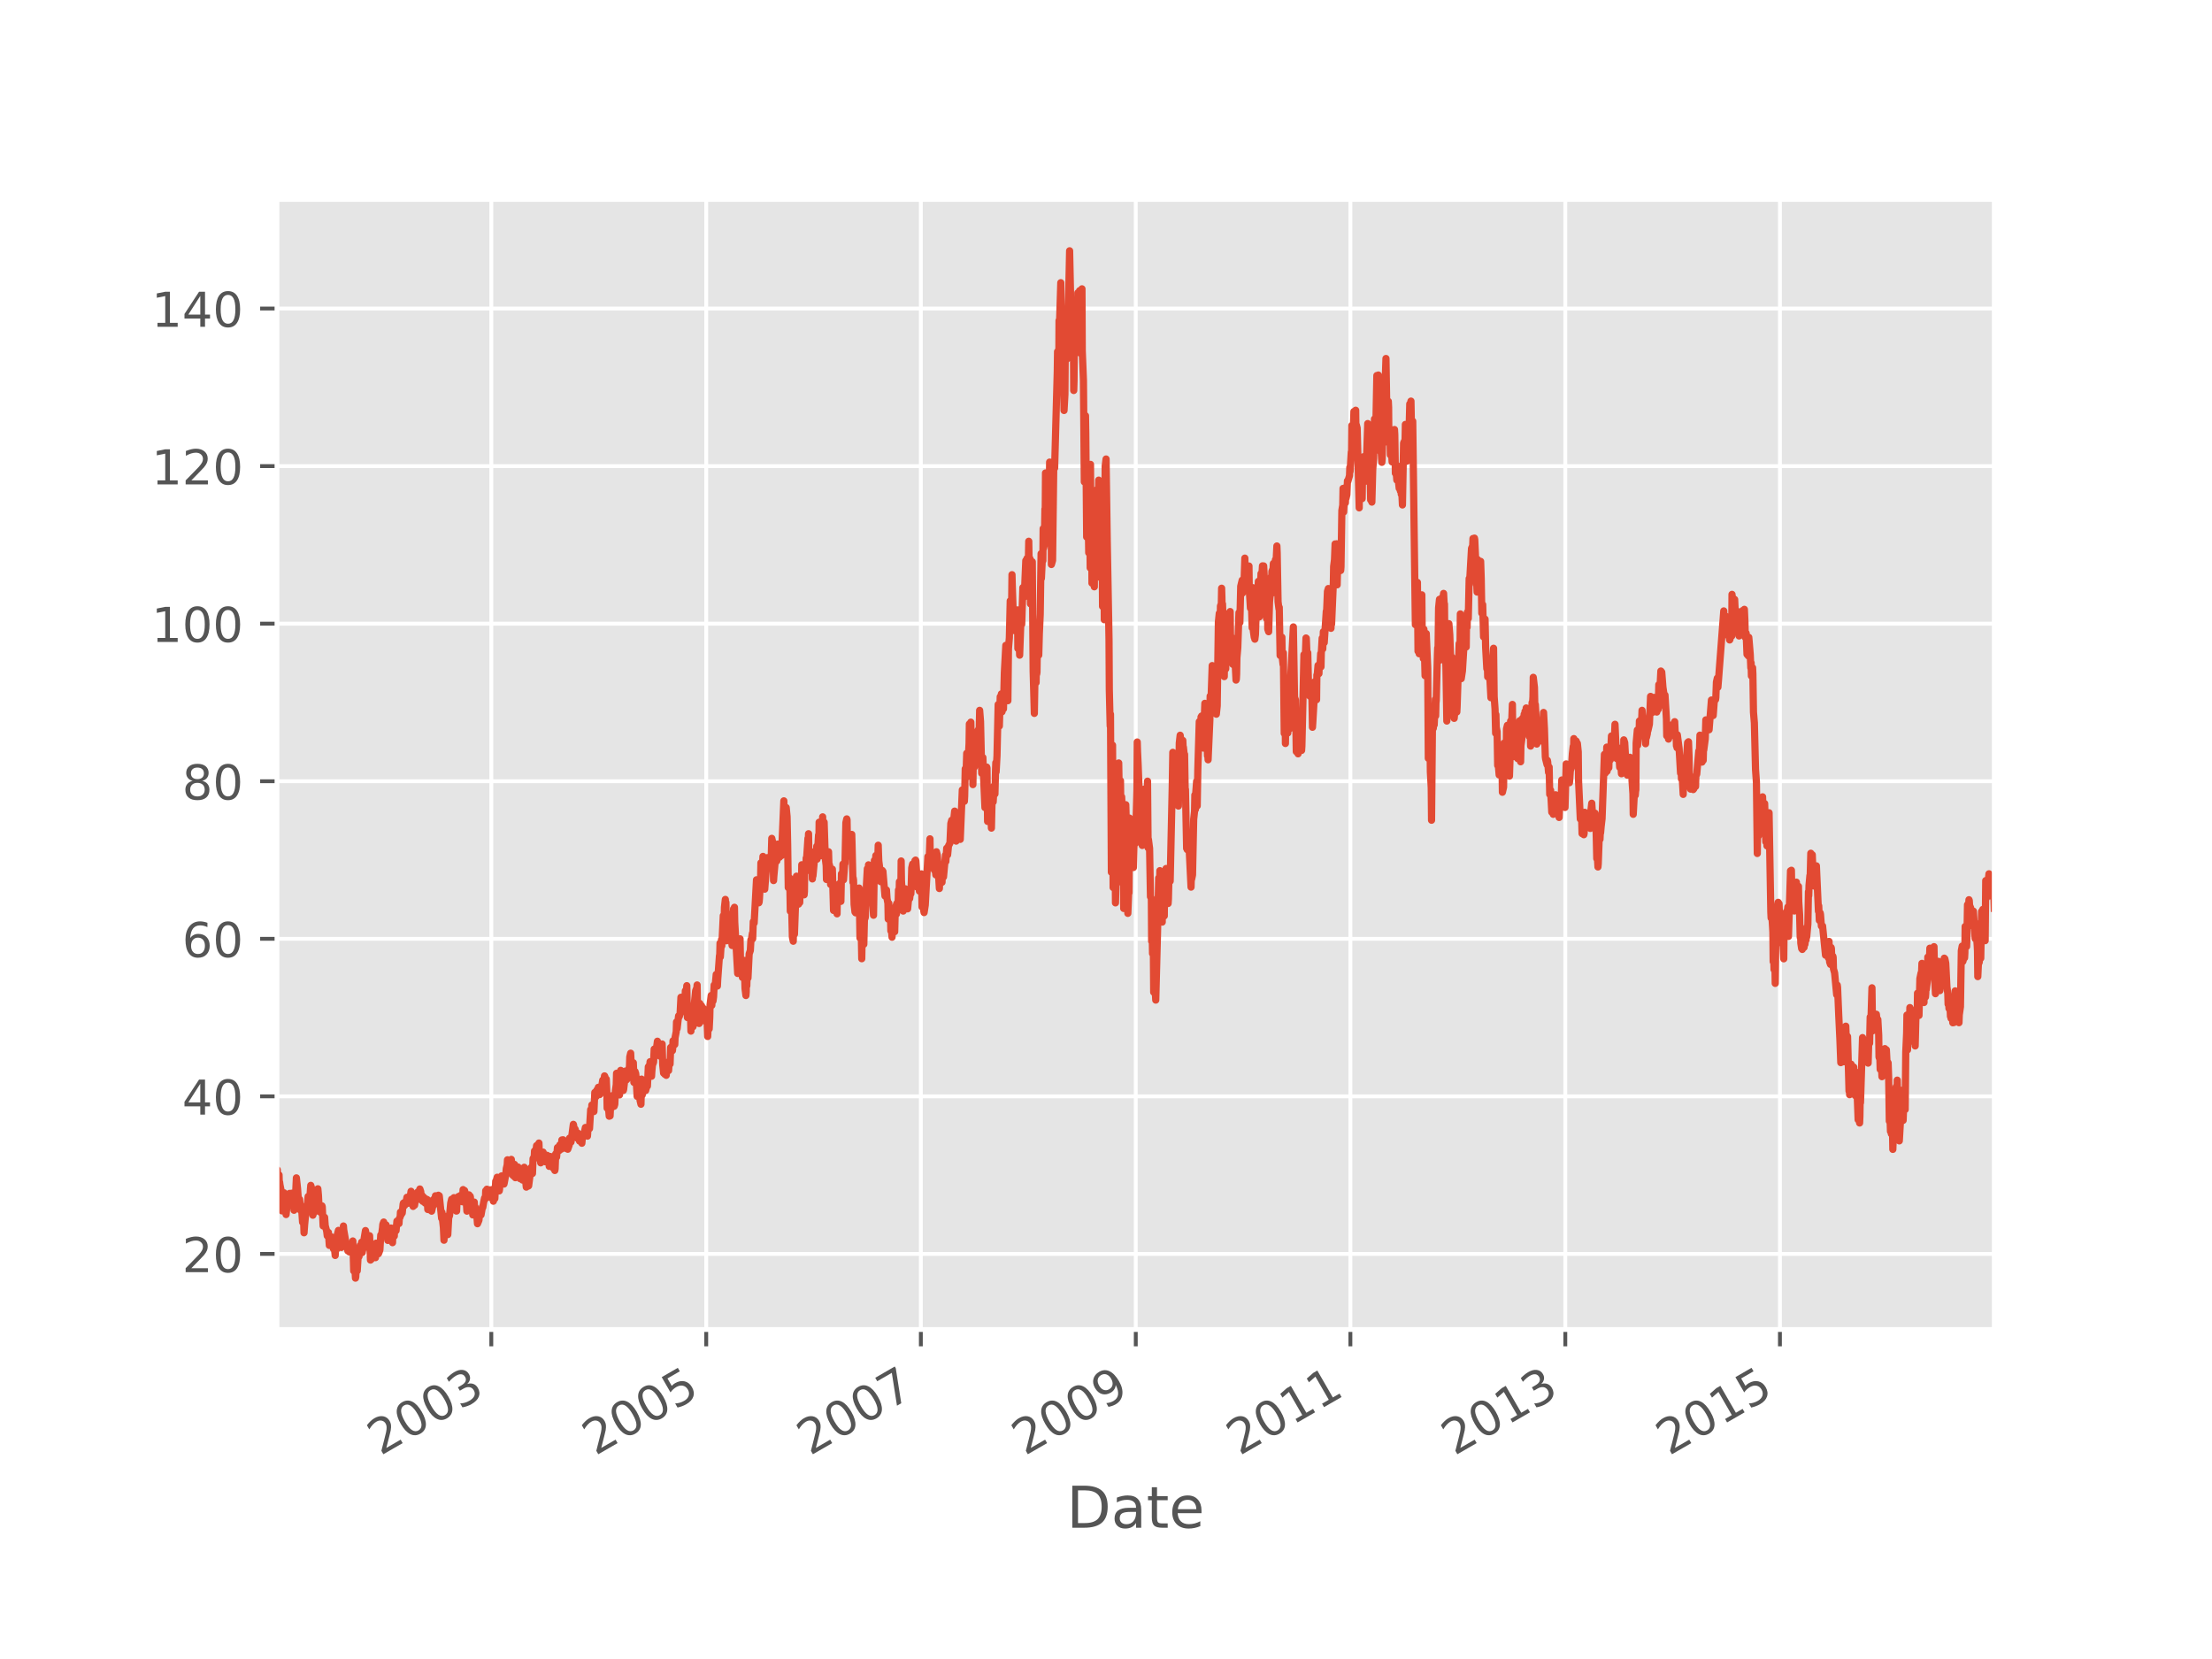 <?xml version="1.0" encoding="utf-8" standalone="no"?>
<!DOCTYPE svg PUBLIC "-//W3C//DTD SVG 1.1//EN"
  "http://www.w3.org/Graphics/SVG/1.1/DTD/svg11.dtd">
<!-- Created with matplotlib (http://matplotlib.org/) -->
<svg height="345pt" version="1.1" viewBox="0 0 460 345" width="460pt" xmlns="http://www.w3.org/2000/svg" xmlns:xlink="http://www.w3.org/1999/xlink">
 <defs>
  <style type="text/css">
*{stroke-linecap:butt;stroke-linejoin:round;}
  </style>
 </defs>
 <g id="figure_1">
  <g id="patch_1">
   <path d="M 0 345.6 
L 460.8 345.6 
L 460.8 0 
L 0 0 
z
" style="fill:#ffffff;"/>
  </g>
  <g id="axes_1">
   <g id="patch_2">
    <path d="M 57.6 276.48 
L 414.72 276.48 
L 414.72 41.472 
L 57.6 41.472 
z
" style="fill:#e5e5e5;"/>
   </g>
   <g id="matplotlib.axis_1">
    <g id="xtick_1">
     <g id="line2d_1">
      <path clip-path="url(#p0ec696b58f)" d="M 102.171 276.48 
L 102.171 41.472 
" style="fill:none;stroke:#ffffff;stroke-linecap:square;stroke-width:0.8;"/>
     </g>
     <g id="line2d_2">
      <defs>
       <path d="M 0 0 
L 0 3.5 
" id="ma2ceedb2b5" style="stroke:#555555;stroke-width:0.8;"/>
      </defs>
      <g>
       <use style="fill:#555555;stroke:#555555;stroke-width:0.8;" x="102.171" xlink:href="#ma2ceedb2b5" y="276.48"/>
      </g>
     </g>
     <g id="text_1">
      <!-- 2003 -->
      <defs>
       <path d="M 19.188 8.297 
L 53.609 8.297 
L 53.609 0 
L 7.328 0 
L 7.328 8.297 
Q 12.938 14.109 22.625 23.891 
Q 32.328 33.688 34.812 36.531 
Q 39.547 41.844 41.422 45.531 
Q 43.312 49.219 43.312 52.781 
Q 43.312 58.594 39.234 62.25 
Q 35.156 65.922 28.609 65.922 
Q 23.969 65.922 18.812 64.312 
Q 13.672 62.703 7.812 59.422 
L 7.812 69.391 
Q 13.766 71.781 18.938 73 
Q 24.125 74.219 28.422 74.219 
Q 39.75 74.219 46.484 68.547 
Q 53.219 62.891 53.219 53.422 
Q 53.219 48.922 51.531 44.891 
Q 49.859 40.875 45.406 35.406 
Q 44.188 33.984 37.641 27.219 
Q 31.109 20.453 19.188 8.297 
z
" id="DejaVuSans-32"/>
       <path d="M 31.781 66.406 
Q 24.172 66.406 20.328 58.906 
Q 16.5 51.422 16.5 36.375 
Q 16.5 21.391 20.328 13.891 
Q 24.172 6.391 31.781 6.391 
Q 39.453 6.391 43.281 13.891 
Q 47.125 21.391 47.125 36.375 
Q 47.125 51.422 43.281 58.906 
Q 39.453 66.406 31.781 66.406 
z
M 31.781 74.219 
Q 44.047 74.219 50.516 64.516 
Q 56.984 54.828 56.984 36.375 
Q 56.984 17.969 50.516 8.266 
Q 44.047 -1.422 31.781 -1.422 
Q 19.531 -1.422 13.062 8.266 
Q 6.594 17.969 6.594 36.375 
Q 6.594 54.828 13.062 64.516 
Q 19.531 74.219 31.781 74.219 
z
" id="DejaVuSans-30"/>
       <path d="M 40.578 39.312 
Q 47.656 37.797 51.625 33 
Q 55.609 28.219 55.609 21.188 
Q 55.609 10.406 48.188 4.484 
Q 40.766 -1.422 27.094 -1.422 
Q 22.516 -1.422 17.656 -0.516 
Q 12.797 0.391 7.625 2.203 
L 7.625 11.719 
Q 11.719 9.328 16.594 8.109 
Q 21.484 6.891 26.812 6.891 
Q 36.078 6.891 40.938 10.547 
Q 45.797 14.203 45.797 21.188 
Q 45.797 27.641 41.281 31.266 
Q 36.766 34.906 28.719 34.906 
L 20.219 34.906 
L 20.219 43.016 
L 29.109 43.016 
Q 36.375 43.016 40.234 45.922 
Q 44.094 48.828 44.094 54.297 
Q 44.094 59.906 40.109 62.906 
Q 36.141 65.922 28.719 65.922 
Q 24.656 65.922 20.016 65.031 
Q 15.375 64.156 9.812 62.312 
L 9.812 71.094 
Q 15.438 72.656 20.344 73.438 
Q 25.25 74.219 29.594 74.219 
Q 40.828 74.219 47.359 69.109 
Q 53.906 64.016 53.906 55.328 
Q 53.906 49.266 50.438 45.094 
Q 46.969 40.922 40.578 39.312 
z
" id="DejaVuSans-33"/>
      </defs>
      <g style="fill:#555555;" transform="translate(79.091 302.785)rotate(-30)scale(0.1 -0.1)">
       <use xlink:href="#DejaVuSans-32"/>
       <use x="63.623" xlink:href="#DejaVuSans-30"/>
       <use x="127.246" xlink:href="#DejaVuSans-30"/>
       <use x="190.869" xlink:href="#DejaVuSans-33"/>
      </g>
     </g>
    </g>
    <g id="xtick_2">
     <g id="line2d_3">
      <path clip-path="url(#p0ec696b58f)" d="M 146.865 276.48 
L 146.865 41.472 
" style="fill:none;stroke:#ffffff;stroke-linecap:square;stroke-width:0.8;"/>
     </g>
     <g id="line2d_4">
      <g>
       <use style="fill:#555555;stroke:#555555;stroke-width:0.8;" x="146.865" xlink:href="#ma2ceedb2b5" y="276.48"/>
      </g>
     </g>
     <g id="text_2">
      <!-- 2005 -->
      <defs>
       <path d="M 10.797 72.906 
L 49.516 72.906 
L 49.516 64.594 
L 19.828 64.594 
L 19.828 46.734 
Q 21.969 47.469 24.109 47.828 
Q 26.266 48.188 28.422 48.188 
Q 40.625 48.188 47.75 41.5 
Q 54.891 34.812 54.891 23.391 
Q 54.891 11.625 47.562 5.094 
Q 40.234 -1.422 26.906 -1.422 
Q 22.312 -1.422 17.547 -0.641 
Q 12.797 0.141 7.719 1.703 
L 7.719 11.625 
Q 12.109 9.234 16.797 8.062 
Q 21.484 6.891 26.703 6.891 
Q 35.156 6.891 40.078 11.328 
Q 45.016 15.766 45.016 23.391 
Q 45.016 31 40.078 35.438 
Q 35.156 39.891 26.703 39.891 
Q 22.75 39.891 18.812 39.016 
Q 14.891 38.141 10.797 36.281 
z
" id="DejaVuSans-35"/>
      </defs>
      <g style="fill:#555555;" transform="translate(123.785 302.785)rotate(-30)scale(0.1 -0.1)">
       <use xlink:href="#DejaVuSans-32"/>
       <use x="63.623" xlink:href="#DejaVuSans-30"/>
       <use x="127.246" xlink:href="#DejaVuSans-30"/>
       <use x="190.869" xlink:href="#DejaVuSans-35"/>
      </g>
     </g>
    </g>
    <g id="xtick_3">
     <g id="line2d_5">
      <path clip-path="url(#p0ec696b58f)" d="M 191.497 276.48 
L 191.497 41.472 
" style="fill:none;stroke:#ffffff;stroke-linecap:square;stroke-width:0.8;"/>
     </g>
     <g id="line2d_6">
      <g>
       <use style="fill:#555555;stroke:#555555;stroke-width:0.8;" x="191.497" xlink:href="#ma2ceedb2b5" y="276.48"/>
      </g>
     </g>
     <g id="text_3">
      <!-- 2007 -->
      <defs>
       <path d="M 8.203 72.906 
L 55.078 72.906 
L 55.078 68.703 
L 28.609 0 
L 18.312 0 
L 43.219 64.594 
L 8.203 64.594 
z
" id="DejaVuSans-37"/>
      </defs>
      <g style="fill:#555555;" transform="translate(168.417 302.785)rotate(-30)scale(0.1 -0.1)">
       <use xlink:href="#DejaVuSans-32"/>
       <use x="63.623" xlink:href="#DejaVuSans-30"/>
       <use x="127.246" xlink:href="#DejaVuSans-30"/>
       <use x="190.869" xlink:href="#DejaVuSans-37"/>
      </g>
     </g>
    </g>
    <g id="xtick_4">
     <g id="line2d_7">
      <path clip-path="url(#p0ec696b58f)" d="M 236.191 276.48 
L 236.191 41.472 
" style="fill:none;stroke:#ffffff;stroke-linecap:square;stroke-width:0.8;"/>
     </g>
     <g id="line2d_8">
      <g>
       <use style="fill:#555555;stroke:#555555;stroke-width:0.8;" x="236.191" xlink:href="#ma2ceedb2b5" y="276.48"/>
      </g>
     </g>
     <g id="text_4">
      <!-- 2009 -->
      <defs>
       <path d="M 10.984 1.516 
L 10.984 10.5 
Q 14.703 8.734 18.5 7.812 
Q 22.312 6.891 25.984 6.891 
Q 35.75 6.891 40.891 13.453 
Q 46.047 20.016 46.781 33.406 
Q 43.953 29.203 39.594 26.953 
Q 35.25 24.703 29.984 24.703 
Q 19.047 24.703 12.672 31.312 
Q 6.297 37.938 6.297 49.422 
Q 6.297 60.641 12.938 67.422 
Q 19.578 74.219 30.609 74.219 
Q 43.266 74.219 49.922 64.516 
Q 56.594 54.828 56.594 36.375 
Q 56.594 19.141 48.406 8.859 
Q 40.234 -1.422 26.422 -1.422 
Q 22.703 -1.422 18.891 -0.688 
Q 15.094 0.047 10.984 1.516 
z
M 30.609 32.422 
Q 37.25 32.422 41.125 36.953 
Q 45.016 41.5 45.016 49.422 
Q 45.016 57.281 41.125 61.844 
Q 37.25 66.406 30.609 66.406 
Q 23.969 66.406 20.094 61.844 
Q 16.219 57.281 16.219 49.422 
Q 16.219 41.5 20.094 36.953 
Q 23.969 32.422 30.609 32.422 
z
" id="DejaVuSans-39"/>
      </defs>
      <g style="fill:#555555;" transform="translate(213.11 302.785)rotate(-30)scale(0.1 -0.1)">
       <use xlink:href="#DejaVuSans-32"/>
       <use x="63.623" xlink:href="#DejaVuSans-30"/>
       <use x="127.246" xlink:href="#DejaVuSans-30"/>
       <use x="190.869" xlink:href="#DejaVuSans-39"/>
      </g>
     </g>
    </g>
    <g id="xtick_5">
     <g id="line2d_9">
      <path clip-path="url(#p0ec696b58f)" d="M 280.823 276.48 
L 280.823 41.472 
" style="fill:none;stroke:#ffffff;stroke-linecap:square;stroke-width:0.8;"/>
     </g>
     <g id="line2d_10">
      <g>
       <use style="fill:#555555;stroke:#555555;stroke-width:0.8;" x="280.823" xlink:href="#ma2ceedb2b5" y="276.48"/>
      </g>
     </g>
     <g id="text_5">
      <!-- 2011 -->
      <defs>
       <path d="M 12.406 8.297 
L 28.516 8.297 
L 28.516 63.922 
L 10.984 60.406 
L 10.984 69.391 
L 28.422 72.906 
L 38.281 72.906 
L 38.281 8.297 
L 54.391 8.297 
L 54.391 0 
L 12.406 0 
z
" id="DejaVuSans-31"/>
      </defs>
      <g style="fill:#555555;" transform="translate(257.743 302.785)rotate(-30)scale(0.1 -0.1)">
       <use xlink:href="#DejaVuSans-32"/>
       <use x="63.623" xlink:href="#DejaVuSans-30"/>
       <use x="127.246" xlink:href="#DejaVuSans-31"/>
       <use x="190.869" xlink:href="#DejaVuSans-31"/>
      </g>
     </g>
    </g>
    <g id="xtick_6">
     <g id="line2d_11">
      <path clip-path="url(#p0ec696b58f)" d="M 325.516 276.48 
L 325.516 41.472 
" style="fill:none;stroke:#ffffff;stroke-linecap:square;stroke-width:0.8;"/>
     </g>
     <g id="line2d_12">
      <g>
       <use style="fill:#555555;stroke:#555555;stroke-width:0.8;" x="325.516" xlink:href="#ma2ceedb2b5" y="276.48"/>
      </g>
     </g>
     <g id="text_6">
      <!-- 2013 -->
      <g style="fill:#555555;" transform="translate(302.436 302.785)rotate(-30)scale(0.1 -0.1)">
       <use xlink:href="#DejaVuSans-32"/>
       <use x="63.623" xlink:href="#DejaVuSans-30"/>
       <use x="127.246" xlink:href="#DejaVuSans-31"/>
       <use x="190.869" xlink:href="#DejaVuSans-33"/>
      </g>
     </g>
    </g>
    <g id="xtick_7">
     <g id="line2d_13">
      <path clip-path="url(#p0ec696b58f)" d="M 370.149 276.48 
L 370.149 41.472 
" style="fill:none;stroke:#ffffff;stroke-linecap:square;stroke-width:0.8;"/>
     </g>
     <g id="line2d_14">
      <g>
       <use style="fill:#555555;stroke:#555555;stroke-width:0.8;" x="370.149" xlink:href="#ma2ceedb2b5" y="276.48"/>
      </g>
     </g>
     <g id="text_7">
      <!-- 2015 -->
      <g style="fill:#555555;" transform="translate(347.069 302.785)rotate(-30)scale(0.1 -0.1)">
       <use xlink:href="#DejaVuSans-32"/>
       <use x="63.623" xlink:href="#DejaVuSans-30"/>
       <use x="127.246" xlink:href="#DejaVuSans-31"/>
       <use x="190.869" xlink:href="#DejaVuSans-35"/>
      </g>
     </g>
    </g>
    <g id="text_8">
     <!-- Date -->
     <defs>
      <path d="M 19.672 64.797 
L 19.672 8.109 
L 31.594 8.109 
Q 46.688 8.109 53.688 14.938 
Q 60.688 21.781 60.688 36.531 
Q 60.688 51.172 53.688 57.984 
Q 46.688 64.797 31.594 64.797 
z
M 9.812 72.906 
L 30.078 72.906 
Q 51.266 72.906 61.172 64.094 
Q 71.094 55.281 71.094 36.531 
Q 71.094 17.672 61.125 8.828 
Q 51.172 0 30.078 0 
L 9.812 0 
z
" id="DejaVuSans-44"/>
      <path d="M 34.281 27.484 
Q 23.391 27.484 19.188 25 
Q 14.984 22.516 14.984 16.5 
Q 14.984 11.719 18.141 8.906 
Q 21.297 6.109 26.703 6.109 
Q 34.188 6.109 38.703 11.406 
Q 43.219 16.703 43.219 25.484 
L 43.219 27.484 
z
M 52.203 31.203 
L 52.203 0 
L 43.219 0 
L 43.219 8.297 
Q 40.141 3.328 35.547 0.953 
Q 30.953 -1.422 24.312 -1.422 
Q 15.922 -1.422 10.953 3.297 
Q 6 8.016 6 15.922 
Q 6 25.141 12.172 29.828 
Q 18.359 34.516 30.609 34.516 
L 43.219 34.516 
L 43.219 35.406 
Q 43.219 41.609 39.141 45 
Q 35.062 48.391 27.688 48.391 
Q 23 48.391 18.547 47.266 
Q 14.109 46.141 10.016 43.891 
L 10.016 52.203 
Q 14.938 54.109 19.578 55.047 
Q 24.219 56 28.609 56 
Q 40.484 56 46.344 49.844 
Q 52.203 43.703 52.203 31.203 
z
" id="DejaVuSans-61"/>
      <path d="M 18.312 70.219 
L 18.312 54.688 
L 36.812 54.688 
L 36.812 47.703 
L 18.312 47.703 
L 18.312 18.016 
Q 18.312 11.328 20.141 9.422 
Q 21.969 7.516 27.594 7.516 
L 36.812 7.516 
L 36.812 0 
L 27.594 0 
Q 17.188 0 13.234 3.875 
Q 9.281 7.766 9.281 18.016 
L 9.281 47.703 
L 2.688 47.703 
L 2.688 54.688 
L 9.281 54.688 
L 9.281 70.219 
z
" id="DejaVuSans-74"/>
      <path d="M 56.203 29.594 
L 56.203 25.203 
L 14.891 25.203 
Q 15.484 15.922 20.484 11.062 
Q 25.484 6.203 34.422 6.203 
Q 39.594 6.203 44.453 7.469 
Q 49.312 8.734 54.109 11.281 
L 54.109 2.781 
Q 49.266 0.734 44.188 -0.344 
Q 39.109 -1.422 33.891 -1.422 
Q 20.797 -1.422 13.156 6.188 
Q 5.516 13.812 5.516 26.812 
Q 5.516 40.234 12.766 48.109 
Q 20.016 56 32.328 56 
Q 43.359 56 49.781 48.891 
Q 56.203 41.797 56.203 29.594 
z
M 47.219 32.234 
Q 47.125 39.594 43.094 43.984 
Q 39.062 48.391 32.422 48.391 
Q 24.906 48.391 20.391 44.141 
Q 15.875 39.891 15.188 32.172 
z
" id="DejaVuSans-65"/>
     </defs>
     <g style="fill:#555555;" transform="translate(221.819 317.705)scale(0.12 -0.12)">
      <use xlink:href="#DejaVuSans-44"/>
      <use x="77.002" xlink:href="#DejaVuSans-61"/>
      <use x="138.281" xlink:href="#DejaVuSans-74"/>
      <use x="177.49" xlink:href="#DejaVuSans-65"/>
     </g>
    </g>
   </g>
   <g id="matplotlib.axis_2">
    <g id="ytick_1">
     <g id="line2d_15">
      <path clip-path="url(#p0ec696b58f)" d="M 57.6 260.762 
L 414.72 260.762 
" style="fill:none;stroke:#ffffff;stroke-linecap:square;stroke-width:0.8;"/>
     </g>
     <g id="line2d_16">
      <defs>
       <path d="M 0 0 
L -3.5 0 
" id="mc736d93a0b" style="stroke:#555555;stroke-width:0.8;"/>
      </defs>
      <g>
       <use style="fill:#555555;stroke:#555555;stroke-width:0.8;" x="57.6" xlink:href="#mc736d93a0b" y="260.762"/>
      </g>
     </g>
     <g id="text_9">
      <!-- 20 -->
      <g style="fill:#555555;" transform="translate(37.875 264.561)scale(0.1 -0.1)">
       <use xlink:href="#DejaVuSans-32"/>
       <use x="63.623" xlink:href="#DejaVuSans-30"/>
      </g>
     </g>
    </g>
    <g id="ytick_2">
     <g id="line2d_17">
      <path clip-path="url(#p0ec696b58f)" d="M 57.6 227.996 
L 414.72 227.996 
" style="fill:none;stroke:#ffffff;stroke-linecap:square;stroke-width:0.8;"/>
     </g>
     <g id="line2d_18">
      <g>
       <use style="fill:#555555;stroke:#555555;stroke-width:0.8;" x="57.6" xlink:href="#mc736d93a0b" y="227.996"/>
      </g>
     </g>
     <g id="text_10">
      <!-- 40 -->
      <defs>
       <path d="M 37.797 64.312 
L 12.891 25.391 
L 37.797 25.391 
z
M 35.203 72.906 
L 47.609 72.906 
L 47.609 25.391 
L 58.016 25.391 
L 58.016 17.188 
L 47.609 17.188 
L 47.609 0 
L 37.797 0 
L 37.797 17.188 
L 4.891 17.188 
L 4.891 26.703 
z
" id="DejaVuSans-34"/>
      </defs>
      <g style="fill:#555555;" transform="translate(37.875 231.795)scale(0.1 -0.1)">
       <use xlink:href="#DejaVuSans-34"/>
       <use x="63.623" xlink:href="#DejaVuSans-30"/>
      </g>
     </g>
    </g>
    <g id="ytick_3">
     <g id="line2d_19">
      <path clip-path="url(#p0ec696b58f)" d="M 57.6 195.229 
L 414.72 195.229 
" style="fill:none;stroke:#ffffff;stroke-linecap:square;stroke-width:0.8;"/>
     </g>
     <g id="line2d_20">
      <g>
       <use style="fill:#555555;stroke:#555555;stroke-width:0.8;" x="57.6" xlink:href="#mc736d93a0b" y="195.229"/>
      </g>
     </g>
     <g id="text_11">
      <!-- 60 -->
      <defs>
       <path d="M 33.016 40.375 
Q 26.375 40.375 22.484 35.828 
Q 18.609 31.297 18.609 23.391 
Q 18.609 15.531 22.484 10.953 
Q 26.375 6.391 33.016 6.391 
Q 39.656 6.391 43.531 10.953 
Q 47.406 15.531 47.406 23.391 
Q 47.406 31.297 43.531 35.828 
Q 39.656 40.375 33.016 40.375 
z
M 52.594 71.297 
L 52.594 62.312 
Q 48.875 64.062 45.094 64.984 
Q 41.312 65.922 37.594 65.922 
Q 27.828 65.922 22.672 59.328 
Q 17.531 52.734 16.797 39.406 
Q 19.672 43.656 24.016 45.922 
Q 28.375 48.188 33.594 48.188 
Q 44.578 48.188 50.953 41.516 
Q 57.328 34.859 57.328 23.391 
Q 57.328 12.156 50.688 5.359 
Q 44.047 -1.422 33.016 -1.422 
Q 20.359 -1.422 13.672 8.266 
Q 6.984 17.969 6.984 36.375 
Q 6.984 53.656 15.188 63.938 
Q 23.391 74.219 37.203 74.219 
Q 40.922 74.219 44.703 73.484 
Q 48.484 72.75 52.594 71.297 
z
" id="DejaVuSans-36"/>
      </defs>
      <g style="fill:#555555;" transform="translate(37.875 199.028)scale(0.1 -0.1)">
       <use xlink:href="#DejaVuSans-36"/>
       <use x="63.623" xlink:href="#DejaVuSans-30"/>
      </g>
     </g>
    </g>
    <g id="ytick_4">
     <g id="line2d_21">
      <path clip-path="url(#p0ec696b58f)" d="M 57.6 162.463 
L 414.72 162.463 
" style="fill:none;stroke:#ffffff;stroke-linecap:square;stroke-width:0.8;"/>
     </g>
     <g id="line2d_22">
      <g>
       <use style="fill:#555555;stroke:#555555;stroke-width:0.8;" x="57.6" xlink:href="#mc736d93a0b" y="162.463"/>
      </g>
     </g>
     <g id="text_12">
      <!-- 80 -->
      <defs>
       <path d="M 31.781 34.625 
Q 24.75 34.625 20.719 30.859 
Q 16.703 27.094 16.703 20.516 
Q 16.703 13.922 20.719 10.156 
Q 24.75 6.391 31.781 6.391 
Q 38.812 6.391 42.859 10.172 
Q 46.922 13.969 46.922 20.516 
Q 46.922 27.094 42.891 30.859 
Q 38.875 34.625 31.781 34.625 
z
M 21.922 38.812 
Q 15.578 40.375 12.031 44.719 
Q 8.5 49.078 8.5 55.328 
Q 8.5 64.062 14.719 69.141 
Q 20.953 74.219 31.781 74.219 
Q 42.672 74.219 48.875 69.141 
Q 55.078 64.062 55.078 55.328 
Q 55.078 49.078 51.531 44.719 
Q 48 40.375 41.703 38.812 
Q 48.828 37.156 52.797 32.312 
Q 56.781 27.484 56.781 20.516 
Q 56.781 9.906 50.312 4.234 
Q 43.844 -1.422 31.781 -1.422 
Q 19.734 -1.422 13.25 4.234 
Q 6.781 9.906 6.781 20.516 
Q 6.781 27.484 10.781 32.312 
Q 14.797 37.156 21.922 38.812 
z
M 18.312 54.391 
Q 18.312 48.734 21.844 45.562 
Q 25.391 42.391 31.781 42.391 
Q 38.141 42.391 41.719 45.562 
Q 45.312 48.734 45.312 54.391 
Q 45.312 60.062 41.719 63.234 
Q 38.141 66.406 31.781 66.406 
Q 25.391 66.406 21.844 63.234 
Q 18.312 60.062 18.312 54.391 
z
" id="DejaVuSans-38"/>
      </defs>
      <g style="fill:#555555;" transform="translate(37.875 166.262)scale(0.1 -0.1)">
       <use xlink:href="#DejaVuSans-38"/>
       <use x="63.623" xlink:href="#DejaVuSans-30"/>
      </g>
     </g>
    </g>
    <g id="ytick_5">
     <g id="line2d_23">
      <path clip-path="url(#p0ec696b58f)" d="M 57.6 129.696 
L 414.72 129.696 
" style="fill:none;stroke:#ffffff;stroke-linecap:square;stroke-width:0.8;"/>
     </g>
     <g id="line2d_24">
      <g>
       <use style="fill:#555555;stroke:#555555;stroke-width:0.8;" x="57.6" xlink:href="#mc736d93a0b" y="129.696"/>
      </g>
     </g>
     <g id="text_13">
      <!-- 100 -->
      <g style="fill:#555555;" transform="translate(31.512 133.495)scale(0.1 -0.1)">
       <use xlink:href="#DejaVuSans-31"/>
       <use x="63.623" xlink:href="#DejaVuSans-30"/>
       <use x="127.246" xlink:href="#DejaVuSans-30"/>
      </g>
     </g>
    </g>
    <g id="ytick_6">
     <g id="line2d_25">
      <path clip-path="url(#p0ec696b58f)" d="M 57.6 96.93 
L 414.72 96.93 
" style="fill:none;stroke:#ffffff;stroke-linecap:square;stroke-width:0.8;"/>
     </g>
     <g id="line2d_26">
      <g>
       <use style="fill:#555555;stroke:#555555;stroke-width:0.8;" x="57.6" xlink:href="#mc736d93a0b" y="96.93"/>
      </g>
     </g>
     <g id="text_14">
      <!-- 120 -->
      <g style="fill:#555555;" transform="translate(31.512 100.729)scale(0.1 -0.1)">
       <use xlink:href="#DejaVuSans-31"/>
       <use x="63.623" xlink:href="#DejaVuSans-32"/>
       <use x="127.246" xlink:href="#DejaVuSans-30"/>
      </g>
     </g>
    </g>
    <g id="ytick_7">
     <g id="line2d_27">
      <path clip-path="url(#p0ec696b58f)" d="M 57.6 64.163 
L 414.72 64.163 
" style="fill:none;stroke:#ffffff;stroke-linecap:square;stroke-width:0.8;"/>
     </g>
     <g id="line2d_28">
      <g>
       <use style="fill:#555555;stroke:#555555;stroke-width:0.8;" x="57.6" xlink:href="#mc736d93a0b" y="64.163"/>
      </g>
     </g>
     <g id="text_15">
      <!-- 140 -->
      <g style="fill:#555555;" transform="translate(31.512 67.962)scale(0.1 -0.1)">
       <use xlink:href="#DejaVuSans-31"/>
       <use x="63.623" xlink:href="#DejaVuSans-34"/>
       <use x="127.246" xlink:href="#DejaVuSans-30"/>
      </g>
     </g>
    </g>
   </g>
   <g id="line2d_29">
    <path clip-path="url(#p0ec696b58f)" d="M 57.6 244.149 
L 57.661 243.262 
L 57.783 247.783 
L 58.028 244.326 
L 58.089 246.321 
L 58.15 245.833 
L 58.211 246.365 
L 58.517 247.872 
L 58.639 251.817 
L 59.067 248.049 
L 59.495 252.571 
L 59.862 249.024 
L 59.923 249.911 
L 60.107 249.053 
L 60.168 249.556 
L 60.229 248.173 
L 60.29 250.124 
L 60.351 249.485 
L 60.596 249.521 
L 60.657 248.138 
L 60.779 249.84 
L 60.963 250.946 
L 61.085 250.195 
L 61.146 251.684 
L 61.207 251.01 
L 61.452 248.847 
L 61.635 244.946 
L 61.88 247.216 
L 62.063 249.769 
L 62.247 249.911 
L 62.308 249.415 
L 62.43 250.868 
L 62.491 251.684 
L 62.675 250.798 
L 62.797 252.393 
L 62.919 254.166 
L 63.103 252.677 
L 63.225 256.365 
L 63.347 254.698 
L 63.592 252.181 
L 63.714 250.975 
L 63.959 250.23 
L 64.081 248.812 
L 64.203 250.195 
L 64.387 249.911 
L 64.57 247.202 
L 64.631 246.507 
L 64.815 247.145 
L 65.059 252.712 
L 65.365 251.663 
L 65.426 250.975 
L 65.487 251.684 
L 65.671 251.897 
L 65.793 249.485 
L 65.854 250.195 
L 66.098 247.216 
L 66.221 248.585 
L 66.343 251.003 
L 66.588 250.762 
L 66.649 252.11 
L 66.71 251.684 
L 66.954 250.762 
L 67.016 250.975 
L 67.199 254.947 
L 67.505 253.145 
L 67.627 254.869 
L 67.933 256.01 
L 68.055 257.003 
L 68.3 256.294 
L 68.483 258.989 
L 68.666 257.571 
L 68.728 258.514 
L 68.85 258.244 
L 68.911 257.209 
L 69.094 257.287 
L 69.339 259.691 
L 69.522 259.308 
L 69.706 261.081 
L 69.767 260.018 
L 69.95 259.131 
L 70.073 259.698 
L 70.195 256.578 
L 70.378 255.869 
L 70.439 255.939 
L 70.501 256.117 
L 70.562 257.393 
L 70.623 256.713 
L 70.806 257.358 
L 70.867 256.436 
L 70.99 259.415 
L 71.051 258.635 
L 71.295 257.5 
L 71.357 256.883 
L 71.418 254.954 
L 71.479 255.762 
L 71.846 257.854 
L 71.907 258.954 
L 72.09 259.131 
L 72.213 258.635 
L 72.335 260.124 
L 72.579 259.84 
L 72.64 260.337 
L 72.702 260.081 
L 72.763 259.84 
L 72.946 259.627 
L 73.374 258.067 
L 73.558 264.308 
L 73.619 263.691 
L 73.802 263.514 
L 73.924 265.798 
L 73.986 265.514 
L 74.047 264.344 
L 74.23 263.663 
L 74.291 264.273 
L 74.475 261.259 
L 74.658 261.323 
L 74.903 258.989 
L 75.086 259.131 
L 75.147 259.876 
L 75.208 258.315 
L 75.27 259.486 
L 75.331 260.479 
L 75.759 257.358 
L 76.003 255.904 
L 76.187 257.067 
L 76.37 257.642 
L 76.431 259.379 
L 76.492 258.599 
L 76.615 257.039 
L 76.798 257.145 
L 76.859 256.975 
L 77.043 262.039 
L 77.226 261.862 
L 77.348 259.954 
L 77.471 261.188 
L 77.654 261.081 
L 77.715 261.436 
L 77.776 261.223 
L 77.899 260.762 
L 78.082 261.542 
L 78.204 258.528 
L 78.265 258.798 
L 78.51 258.798 
L 78.693 260.727 
L 78.755 260.599 
L 78.999 259.947 
L 79.182 256.826 
L 79.366 256.684 
L 79.549 255.34 
L 79.61 254.615 
L 79.794 254.131 
L 80.038 256.081 
L 80.283 254.724 
L 80.466 256.12 
L 80.65 257.954 
L 80.833 256.861 
L 80.894 257.532 
L 81.139 257.408 
L 81.2 257.915 
L 81.322 255.379 
L 81.506 255.605 
L 81.628 258.422 
L 81.689 256.627 
L 81.75 255.769 
L 81.934 255.395 
L 81.995 257.057 
L 82.056 255.418 
L 82.117 255.691 
L 82.178 255.988 
L 82.362 255.925 
L 82.545 253.936 
L 82.606 253.975 
L 82.851 254.443 
L 82.912 254.014 
L 82.973 254.443 
L 83.034 253.429 
L 83.218 253.078 
L 83.279 252.064 
L 83.34 252.181 
L 83.401 252.649 
L 83.462 252.259 
L 83.646 252.259 
L 83.829 250.425 
L 83.89 250.191 
L 84.074 250.074 
L 84.135 250.698 
L 84.196 250.308 
L 84.257 250.534 
L 84.318 250.051 
L 84.502 249.676 
L 84.624 248.982 
L 84.685 249.044 
L 84.93 250.222 
L 84.991 249.996 
L 85.052 249.762 
L 85.113 248.787 
L 85.358 248.592 
L 85.48 247.734 
L 85.602 249.817 
L 85.786 249.52 
L 85.847 249.84 
L 85.908 250.878 
L 86.03 249.918 
L 86.214 250.636 
L 86.458 248.865 
L 86.642 248.529 
L 86.703 248.974 
L 86.764 248.288 
L 86.825 248.865 
L 86.886 247.874 
L 87.07 247.89 
L 87.131 248.046 
L 87.192 248.631 
L 87.314 247.258 
L 87.498 247.812 
L 87.559 249.528 
L 87.62 249.076 
L 87.681 248.475 
L 87.926 249.84 
L 88.048 248.904 
L 88.17 249.528 
L 88.415 250.191 
L 88.537 249.302 
L 88.598 249.372 
L 88.843 249.45 
L 88.965 251.525 
L 89.026 250.23 
L 89.209 250.222 
L 89.332 251.595 
L 89.393 251.127 
L 89.454 251.478 
L 89.637 250.62 
L 89.76 251.868 
L 90.065 250.542 
L 90.127 249.458 
L 90.188 249.895 
L 90.249 249.762 
L 90.31 250.09 
L 90.493 250.386 
L 90.555 248.67 
L 90.616 249.645 
L 90.738 248.912 
L 90.983 248.787 
L 91.044 249.395 
L 91.166 248.553 
L 91.349 248.67 
L 91.839 253.351 
L 91.9 252.103 
L 92.022 253.6 
L 92.205 255.262 
L 92.328 257.915 
L 92.45 255.691 
L 92.633 254.95 
L 92.694 252.961 
L 92.756 253.351 
L 92.817 253.351 
L 92.878 255.535 
L 93.122 256.744 
L 93.306 253.273 
L 93.489 252.766 
L 93.734 250.152 
L 93.917 249.395 
L 93.978 249.505 
L 94.04 250.597 
L 94.101 250.035 
L 94.162 249.559 
L 94.406 249.06 
L 94.59 251.221 
L 94.834 251.003 
L 94.896 251.853 
L 94.957 251.837 
L 95.018 250.308 
L 95.262 250.074 
L 95.324 248.834 
L 95.385 249.349 
L 95.446 249.645 
L 95.69 248.646 
L 95.751 249.567 
L 95.813 249.395 
L 96.057 249.177 
L 96.118 249.255 
L 96.179 249.918 
L 96.302 247.383 
L 96.546 247.687 
L 96.607 247.578 
L 96.669 247.788 
L 96.73 248.475 
L 96.913 249.068 
L 97.097 251.868 
L 97.158 251.439 
L 97.341 251.478 
L 97.525 248.475 
L 97.586 248.748 
L 97.769 248.748 
L 97.83 248.959 
L 97.891 250.878 
L 97.953 249.762 
L 98.014 250.761 
L 98.258 251.947 
L 98.319 252.649 
L 98.381 250.558 
L 98.442 251.354 
L 98.625 249.981 
L 98.686 250.917 
L 98.747 250.901 
L 98.809 250.971 
L 99.053 252.407 
L 99.114 252.251 
L 99.298 254.482 
L 99.603 253.741 
L 99.726 252.103 
L 99.97 252.22 
L 100.031 252.649 
L 100.337 250.932 
L 100.398 251.081 
L 100.582 249.996 
L 100.765 249.138 
L 100.826 249.45 
L 100.887 249.169 
L 100.948 249.232 
L 101.01 247.617 
L 101.193 247.539 
L 101.254 247.305 
L 101.438 248.943 
L 101.621 248.28 
L 101.682 247.422 
L 101.804 247.515 
L 102.11 249.06 
L 102.232 248.529 
L 102.293 247.383 
L 102.477 247.429 
L 102.599 249.801 
L 102.66 249.395 
L 102.905 249.255 
L 103.088 245.651 
L 103.149 245.744 
L 103.394 244.816 
L 103.761 246.251 
L 103.822 247.656 
L 103.883 247.344 
L 103.944 245.939 
L 104.005 246.517 
L 104.189 244.831 
L 104.25 245.385 
L 104.311 244.535 
L 104.372 245.276 
L 104.433 245.066 
L 104.617 245.549 
L 104.678 244.808 
L 104.739 245.237 
L 104.8 246.236 
L 104.861 245.978 
L 105.167 244.301 
L 105.289 243.014 
L 105.473 242.257 
L 105.534 241.188 
L 105.717 243.131 
L 105.962 242.304 
L 106.023 242.663 
L 106.084 242.475 
L 106.145 241.57 
L 106.329 241.102 
L 106.451 242.069 
L 106.573 244.338 
L 106.757 243.855 
L 106.818 244.576 
L 107.001 242.143 
L 107.185 244.911 
L 107.246 244.289 
L 107.307 243.986 
L 107.368 244.379 
L 107.429 243.355 
L 107.613 244.199 
L 107.735 242.692 
L 107.857 243.797 
L 108.041 243.511 
L 108.163 245.124 
L 108.285 243.888 
L 108.469 243.896 
L 108.652 245.395 
L 109.019 242.741 
L 109.447 246.869 
L 109.508 246.23 
L 109.569 246.468 
L 109.814 245.378 
L 109.875 246.648 
L 109.936 246.591 
L 110.425 242.823 
L 110.609 242.896 
L 110.731 244.035 
L 110.853 240.939 
L 111.098 240.521 
L 111.159 239.341 
L 111.22 240.07 
L 111.281 240.857 
L 111.587 238.235 
L 111.709 239.628 
L 111.893 239.874 
L 111.954 239.628 
L 112.076 237.703 
L 112.137 239.415 
L 112.382 240.979 
L 112.443 241.823 
L 112.504 241.553 
L 112.565 240.578 
L 112.81 240.57 
L 112.932 239.587 
L 112.993 240.357 
L 113.176 239.988 
L 113.238 240.234 
L 113.36 241.594 
L 113.604 241.504 
L 113.666 240.676 
L 113.727 241.389 
L 113.788 240.259 
L 113.849 240.898 
L 114.032 240.586 
L 114.216 242.552 
L 114.46 240.496 
L 114.583 241.233 
L 114.705 242.167 
L 114.95 241.946 
L 115.072 242.945 
L 115.133 242.765 
L 115.316 242.945 
L 115.378 243.412 
L 115.439 243.068 
L 115.561 239.956 
L 115.744 240.635 
L 115.928 238.645 
L 115.989 239.48 
L 116.233 238.694 
L 116.295 239.259 
L 116.356 238.907 
L 116.417 238.088 
L 116.6 239.013 
L 116.661 238.661 
L 116.723 238.973 
L 116.845 237.064 
L 117.089 237.023 
L 117.151 237.498 
L 117.212 237.211 
L 117.273 237.318 
L 117.456 238.604 
L 117.517 237.785 
L 117.64 238.809 
L 117.701 238.727 
L 117.884 238.252 
L 117.945 238.612 
L 118.007 238.129 
L 118.068 238.989 
L 118.129 238.833 
L 118.373 238.121 
L 118.435 236.687 
L 118.496 236.933 
L 118.557 237.375 
L 118.74 237.506 
L 118.862 236.605 
L 119.229 233.812 
L 119.29 234.017 
L 119.413 235.434 
L 119.596 234.795 
L 119.657 234.959 
L 119.78 236.392 
L 119.841 235.532 
L 120.024 236.024 
L 120.085 236.72 
L 120.146 236.187 
L 120.208 235.663 
L 120.269 236.54 
L 120.452 236.802 
L 120.513 237.293 
L 120.636 236.228 
L 120.697 236.785 
L 120.88 236.081 
L 121.002 237.744 
L 121.125 236.269 
L 121.369 236.22 
L 121.736 234.467 
L 121.981 236.081 
L 122.164 236.269 
L 122.286 234.574 
L 122.409 234.615 
L 122.592 234.696 
L 122.837 230.74 
L 123.02 231.15 
L 123.081 229.79 
L 123.142 230.412 
L 123.203 230.699 
L 123.265 230.658 
L 123.509 231.15 
L 123.693 227.177 
L 123.876 227.414 
L 123.998 228.012 
L 124.121 226.685 
L 124.304 226.988 
L 124.426 226.112 
L 124.732 227.627 
L 124.793 226.316 
L 124.854 226.439 
L 124.977 226.767 
L 125.343 224.621 
L 125.404 226.554 
L 125.71 223.736 
L 125.771 223.818 
L 126.016 225.047 
L 126.077 224.408 
L 126.199 227.177 
L 126.26 230.453 
L 126.444 230.339 
L 126.566 230.617 
L 126.688 232.124 
L 126.872 232.059 
L 127.055 228.078 
L 127.116 228.209 
L 127.361 227.832 
L 127.483 229.143 
L 127.544 230.126 
L 127.728 230.044 
L 127.85 229.634 
L 127.972 226.882 
L 128.156 225.555 
L 128.217 223.195 
L 128.278 224.916 
L 128.339 223.851 
L 128.4 225.145 
L 128.584 223.916 
L 128.645 224.064 
L 128.828 227.701 
L 129.012 225.489 
L 129.073 222.589 
L 129.134 223.834 
L 129.256 222.884 
L 129.44 225.374 
L 129.501 224.522 
L 129.562 224.883 
L 129.623 226.767 
L 129.684 226.554 
L 129.929 224.555 
L 129.99 222.753 
L 130.051 222.802 
L 130.112 224.555 
L 130.296 224.555 
L 130.418 224.391 
L 130.479 222.753 
L 130.724 223.474 
L 130.785 222.18 
L 130.846 223.392 
L 130.968 219.804 
L 131.152 219.018 
L 131.274 221.688 
L 131.335 223.081 
L 131.396 221.475 
L 131.58 223.49 
L 131.702 221 
L 131.763 222.589 
L 131.824 225.096 
L 132.008 224.686 
L 132.069 222.835 
L 132.13 223.982 
L 132.191 223.195 
L 132.252 223.736 
L 132.497 227.996 
L 132.558 227.177 
L 132.619 227.75 
L 132.68 227.832 
L 132.864 226.357 
L 132.925 226.521 
L 133.108 228.848 
L 133.292 229.634 
L 133.414 224.408 
L 133.536 227.75 
L 133.781 226.898 
L 133.903 224.752 
L 133.964 225.997 
L 134.148 226.21 
L 134.209 225.62 
L 134.27 226.783 
L 134.331 226.521 
L 134.576 225.702 
L 134.637 225.866 
L 134.82 221.852 
L 135.004 221.606 
L 135.065 222.262 
L 135.187 220.787 
L 135.248 221.574 
L 135.431 221.852 
L 135.493 223.818 
L 135.554 222.835 
L 135.676 221.524 
L 135.921 220.869 
L 136.043 218.166 
L 136.104 219.329 
L 136.41 218.821 
L 136.715 216.527 
L 136.838 217.347 
L 136.899 219.395 
L 136.96 218.739 
L 137.143 218.543 
L 137.205 219.608 
L 137.388 217.265 
L 137.571 217.642 
L 137.694 217.101 
L 137.816 221.426 
L 137.999 223.163 
L 138.061 221.475 
L 138.122 222.098 
L 138.244 223.408 
L 138.427 221.492 
L 138.489 221.967 
L 138.55 223.621 
L 138.672 221.361 
L 138.855 220.885 
L 139.039 222.638 
L 139.1 221.705 
L 139.283 221.197 
L 139.344 221.279 
L 139.467 217.822 
L 139.528 218.166 
L 139.834 218.493 
L 139.895 217.969 
L 139.956 216.446 
L 140.139 216.544 
L 140.262 216.151 
L 140.323 217.216 
L 140.384 215.79 
L 140.628 214.529 
L 140.69 212.514 
L 140.751 213.578 
L 140.812 213.906 
L 141.118 211.252 
L 141.179 211.203 
L 141.24 211.432 
L 141.423 210.908 
L 141.607 207.386 
L 141.668 207.517 
L 141.851 207.517 
L 142.035 210.302 
L 142.096 207.271 
L 142.279 208.041 
L 142.34 209.941 
L 142.401 208.827 
L 142.524 206.042 
L 142.707 206.452 
L 142.829 204.977 
L 142.952 211.612 
L 143.135 209.81 
L 143.196 209.991 
L 143.319 211.268 
L 143.38 210.302 
L 143.563 209.712 
L 143.685 214.43 
L 143.747 212.432 
L 143.808 212.972 
L 143.991 210.957 
L 144.113 213.513 
L 144.236 210.236 
L 144.664 206.042 
L 144.847 205.567 
L 144.908 205.895 
L 144.969 204.83 
L 145.092 212.759 
L 145.275 209.892 
L 145.397 212.841 
L 145.458 211.449 
L 145.52 208.663 
L 145.703 212.432 
L 145.764 209.646 
L 145.825 209.679 
L 145.886 209.155 
L 145.948 212.022 
L 146.253 209.679 
L 146.314 211.072 
L 146.559 210.761 
L 146.62 212.333 
L 146.804 210.728 
L 146.987 210.679 
L 147.17 215.544 
L 147.232 214.07 
L 147.415 213.251 
L 147.476 213.972 
L 147.598 211.629 
L 147.66 208.991 
L 147.904 207.009 
L 148.026 209.073 
L 148.088 208.09 
L 148.271 208.172 
L 148.393 207.287 
L 148.516 204.846 
L 148.699 205.289 
L 148.943 202.634 
L 149.127 203.191 
L 149.188 205.059 
L 149.249 203.781 
L 149.616 198.752 
L 149.677 198.489 
L 149.738 196.13 
L 149.799 198.997 
L 150.044 195.393 
L 150.105 196.704 
L 150.411 190.413 
L 150.472 191.133 
L 150.533 194.787 
L 150.655 188.676 
L 150.839 187.038 
L 150.9 188.266 
L 150.961 187.66 
L 151.083 195.639 
L 151.328 191.445 
L 151.389 193.05 
L 151.45 191.789 
L 151.511 190.757 
L 151.695 190.494 
L 151.756 190.183 
L 151.878 195.213 
L 152.184 196.048 
L 152.245 196.622 
L 152.551 189.004 
L 152.612 190.183 
L 152.673 191.51 
L 152.734 188.676 
L 152.795 191.805 
L 153.407 202.438 
L 153.529 197.179 
L 153.59 199.26 
L 153.651 196.671 
L 153.896 195.229 
L 154.018 201.373 
L 154.079 200.046 
L 154.263 201.766 
L 154.324 200.013 
L 154.385 203.257 
L 154.446 201.045 
L 154.507 199.751 
L 154.691 200.193 
L 154.752 199.718 
L 154.935 205.567 
L 155.119 207.025 
L 155.18 206.288 
L 155.241 203.339 
L 155.302 205.026 
L 155.363 203.077 
L 155.547 203.388 
L 155.791 198.358 
L 156.036 197.67 
L 156.158 195.442 
L 156.219 195.639 
L 156.464 194.082 
L 156.525 195.213 
L 156.647 191.658 
L 156.831 191.953 
L 157.32 182.958 
L 157.381 185.53 
L 157.442 185.285 
L 157.503 184.433 
L 157.687 185.481 
L 157.748 184.334 
L 157.809 187.742 
L 157.87 187.545 
L 157.931 186.874 
L 158.176 182.549 
L 158.237 179.436 
L 158.298 182.188 
L 158.359 179.354 
L 158.542 180.353 
L 158.665 178.092 
L 158.726 179.256 
L 158.787 183.433 
L 159.032 184.908 
L 159.215 182.532 
L 159.521 178.846 
L 159.582 178.354 
L 159.826 180.075 
L 159.949 178.436 
L 160.071 180.484 
L 160.377 178.518 
L 160.499 174.341 
L 160.682 175.127 
L 160.805 179.747 
L 160.866 183.122 
L 160.927 182.205 
L 161.355 177.535 
L 161.538 179.059 
L 161.6 178.78 
L 161.722 175.537 
L 161.783 176.962 
L 162.089 178.273 
L 162.15 178.191 
L 162.211 176.864 
L 162.394 176.388 
L 162.517 177.928 
L 163.006 166.542 
L 163.067 170.196 
L 163.25 172.522 
L 163.495 167.935 
L 163.678 169.835 
L 163.801 175.668 
L 163.923 184.58 
L 164.167 184.334 
L 164.229 182.598 
L 164.351 189.495 
L 164.534 186.382 
L 164.595 187.054 
L 164.779 194.82 
L 164.962 195.737 
L 165.084 187.578 
L 165.207 194.279 
L 165.512 185.891 
L 165.635 182.205 
L 165.818 184.089 
L 165.879 186.137 
L 165.94 184.269 
L 166.063 188.021 
L 166.246 186.972 
L 166.307 187.693 
L 166.43 182.696 
L 166.491 183.761 
L 166.674 183.925 
L 166.735 179.829 
L 166.796 180.255 
L 167.102 180.075 
L 167.224 186.087 
L 167.286 185.399 
L 167.347 180.124 
L 167.591 181.222 
L 167.652 178.436 
L 167.714 178.928 
L 168.019 174.341 
L 168.08 175.291 
L 168.142 173.374 
L 168.203 177.208 
L 168.386 178.109 
L 168.447 179.829 
L 168.569 177.044 
L 168.875 179.174 
L 168.936 182.778 
L 168.997 181.303 
L 169.059 182.139 
L 169.487 177.535 
L 169.731 178.404 
L 169.792 177.781 
L 169.853 175.979 
L 169.915 178.666 
L 170.22 173.652 
L 170.281 176.388 
L 170.343 170.982 
L 170.526 172.489 
L 170.709 177.945 
L 170.771 176.864 
L 170.954 175.979 
L 171.076 169.868 
L 171.137 174.177 
L 171.199 173.702 
L 171.382 170.982 
L 171.627 178.518 
L 171.81 180.009 
L 171.871 182.893 
L 171.932 180.812 
L 171.993 180.075 
L 172.054 177.535 
L 172.299 177.126 
L 172.421 181.287 
L 172.482 179.829 
L 172.666 181.058 
L 172.727 183.925 
L 172.788 183.466 
L 172.91 180.812 
L 173.094 180.746 
L 173.338 189.331 
L 173.766 184.023 
L 173.95 185.317 
L 174.072 190.036 
L 174.133 185.907 
L 174.194 187.529 
L 174.561 183.761 
L 174.622 186.055 
L 174.806 184.973 
L 174.867 187.447 
L 174.989 181.697 
L 175.05 182.499 
L 175.234 182.286 
L 175.295 179.698 
L 175.356 180.91 
L 175.417 182.958 
L 175.662 179.419 
L 175.723 179.583 
L 175.906 171.08 
L 176.09 170.294 
L 176.151 170.49 
L 176.273 178.06 
L 176.334 177.29 
L 176.518 176.978 
L 176.64 174.635 
L 176.701 176.798 
L 176.762 175.602 
L 177.007 176.667 
L 177.068 176.388 
L 177.129 173.521 
L 177.19 175.733 
L 177.374 183.482 
L 177.435 182.614 
L 177.496 183.04 
L 177.618 188.103 
L 177.802 189.659 
L 177.863 185.399 
L 177.924 189.823 
L 177.985 189.659 
L 178.046 188.021 
L 178.291 186.546 
L 178.413 188.823 
L 178.474 185.481 
L 178.658 184.678 
L 178.841 195.065 
L 178.902 192.084 
L 179.086 192.772 
L 179.208 199.374 
L 179.33 192.608 
L 179.514 193.591 
L 179.636 196.376 
L 179.758 191.297 
L 179.942 190.789 
L 180.186 183.925 
L 180.37 180.648 
L 180.492 180.763 
L 180.553 181.467 
L 180.614 179.845 
L 180.798 182.401 
L 180.859 181.975 
L 180.92 180.189 
L 180.981 180.583 
L 181.042 182.221 
L 181.226 183.073 
L 181.653 190.331 
L 181.837 178.928 
L 181.898 181.779 
L 182.143 177.912 
L 182.204 178.027 
L 182.265 181.303 
L 182.326 178.846 
L 182.509 179.862 
L 182.632 175.766 
L 182.693 177.699 
L 182.754 179.092 
L 182.937 180.484 
L 183.121 183.335 
L 183.182 183.351 
L 183.488 181.025 
L 183.549 183.482 
L 183.61 181.205 
L 184.038 186.333 
L 184.344 185.072 
L 184.466 186.874 
L 184.649 187.857 
L 184.711 191.133 
L 184.772 190.118 
L 184.833 187.84 
L 184.894 189.561 
L 185.077 189.937 
L 185.138 188.84 
L 185.261 193.591 
L 185.322 192.264 
L 185.505 194.902 
L 185.689 189.495 
L 185.75 190.478 
L 185.933 189.987 
L 186.056 193.755 
L 186.178 189.085 
L 186.361 188.266 
L 186.422 190.085 
L 186.484 187.89 
L 186.545 189.577 
L 186.606 187.971 
L 186.789 187.283 
L 186.85 185.072 
L 186.912 186.333 
L 186.973 186.055 
L 187.034 183.351 
L 187.217 186.792 
L 187.278 185.973 
L 187.34 185.35 
L 187.401 179.043 
L 187.462 183.106 
L 187.829 189.462 
L 187.89 186.792 
L 188.134 185.809 
L 188.196 187.742 
L 188.257 184.826 
L 188.318 185.629 
L 188.501 188.234 
L 188.685 185.383 
L 188.746 189.004 
L 189.051 185.891 
L 189.174 186.857 
L 189.357 184.99 
L 189.418 185.874 
L 189.479 184.58 
L 189.602 180.484 
L 189.785 179.682 
L 189.907 180.648 
L 189.969 179.649 
L 190.03 179.665 
L 190.213 181.287 
L 190.274 178.977 
L 190.335 181.189 
L 190.397 178.862 
L 190.458 178.993 
L 190.641 181.697 
L 190.702 184.465 
L 190.763 182.368 
L 190.886 183.761 
L 191.13 184.285 
L 191.191 185.317 
L 191.253 184.99 
L 191.314 184.859 
L 191.619 181.729 
L 191.742 188.61 
L 191.925 185.956 
L 192.108 189.479 
L 192.17 189.774 
L 192.414 188.217 
L 192.964 178.125 
L 193.026 179.206 
L 193.209 179.387 
L 193.392 174.439 
L 193.454 178.387 
L 193.637 177.273 
L 193.82 180.009 
L 193.882 177.257 
L 194.126 180.648 
L 194.187 179.518 
L 194.248 180.058 
L 194.31 180.943 
L 194.554 181.303 
L 194.615 181.942 
L 194.738 177.126 
L 194.921 177.847 
L 195.349 184.777 
L 195.532 180.14 
L 195.777 182.532 
L 195.838 182.63 
L 195.899 183.482 
L 195.96 181.811 
L 196.021 182.549 
L 196.205 182.368 
L 196.633 177.781 
L 196.694 179.157 
L 196.877 176.388 
L 197.061 177.781 
L 197.244 175.897 
L 197.55 175.324 
L 197.733 171.244 
L 197.917 170.572 
L 197.978 170.818 
L 198.161 172.08 
L 198.528 168.672 
L 198.589 172.866 
L 198.773 173.407 
L 198.834 174.914 
L 199.017 170.425 
L 199.201 171.555 
L 199.262 170.785 
L 199.445 172.932 
L 199.629 172.702 
L 199.69 174.554 
L 200.118 164.265 
L 200.301 166.051 
L 200.546 166.64 
L 200.607 165.592 
L 200.729 159.874 
L 200.913 160.48 
L 201.035 156.647 
L 201.157 161.512 
L 201.524 154.599 
L 201.585 150.552 
L 201.769 150.503 
L 201.83 151.076 
L 201.891 150.175 
L 201.952 152.813 
L 202.013 152.436 
L 202.197 156.286 
L 202.258 155.909 
L 202.319 163.167 
L 202.38 159.235 
L 202.625 159.53 
L 202.808 156.204 
L 202.869 155.942 
L 203.053 155.647 
L 203.175 157.859 
L 203.297 152.059 
L 203.542 151.601 
L 203.603 153.059 
L 203.725 147.718 
L 203.909 150.044 
L 204.153 160.808 
L 204.337 160.906 
L 204.398 157.531 
L 204.581 162.446 
L 204.826 167.951 
L 205.009 160.644 
L 205.192 159.514 
L 205.254 159.727 
L 205.376 170.818 
L 205.437 165.821 
L 205.865 170.605 
L 206.048 168.737 
L 206.171 172.211 
L 206.293 166.952 
L 206.538 166.755 
L 206.721 163.429 
L 206.904 165.117 
L 207.027 160.169 
L 207.088 158.596 
L 207.149 160.529 
L 207.332 157.171 
L 207.577 146.505 
L 207.76 148.209 
L 207.822 150.994 
L 208.005 144.883 
L 208.188 147.013 
L 208.249 144.294 
L 208.311 144.949 
L 208.372 148.029 
L 208.433 147.636 
L 208.616 145.916 
L 208.677 147.423 
L 208.861 139.919 
L 209.167 134.202 
L 209.228 137.232 
L 209.289 134.988 
L 209.595 145.719 
L 209.717 134.841 
L 209.9 132.645 
L 210.084 124.945 
L 210.145 126.665 
L 210.389 124.634 
L 210.451 119.506 
L 210.512 121.865 
L 210.817 130.909 
L 210.879 128.058 
L 210.94 131.138 
L 211.001 130.433 
L 211.184 130.515 
L 211.245 129.942 
L 211.307 127.566 
L 211.429 128.631 
L 211.612 126.829 
L 211.673 134.857 
L 211.734 134.185 
L 211.796 133.546 
L 211.857 131.367 
L 212.04 136.249 
L 212.285 129.565 
L 212.468 129.827 
L 212.713 122.193 
L 212.896 122.766 
L 213.018 124.142 
L 213.141 120.882 
L 213.324 116.573 
L 213.508 118.523 
L 213.569 116.131 
L 213.752 116.77 
L 213.874 115.721 
L 213.936 112.559 
L 213.997 116.278 
L 214.18 116.147 
L 214.302 125.584 
L 214.364 121.439 
L 214.425 121.734 
L 214.669 116.819 
L 214.853 139.624 
L 215.097 148.357 
L 215.281 137.413 
L 215.464 141.951 
L 215.525 137.986 
L 215.586 140.181 
L 215.647 139.805 
L 215.709 135.447 
L 215.892 132.17 
L 216.014 136.249 
L 216.137 131.777 
L 216.32 127.73 
L 216.503 115.131 
L 216.565 120.276 
L 216.809 115.164 
L 216.87 116.59 
L 216.931 109.922 
L 216.993 114.067 
L 217.176 113.329 
L 217.298 105.859 
L 217.359 107.284 
L 217.421 98.355 
L 217.604 106.022 
L 217.665 101.861 
L 217.726 103.565 
L 217.787 102.778 
L 217.849 104.99 
L 218.154 98.158 
L 218.215 102.14 
L 218.276 96.094 
L 218.46 105.924 
L 218.582 100.747 
L 218.643 117.392 
L 218.888 116.557 
L 219.132 97.192 
L 219.316 97.339 
L 219.866 77.27 
L 219.927 73.108 
L 219.988 76.631 
L 220.172 78.793 
L 220.233 66.653 
L 220.294 68.587 
L 220.6 58.789 
L 220.783 68.636 
L 220.844 73.813 
L 221.028 65.834 
L 221.272 85.363 
L 221.456 81.988 
L 221.578 65.441 
L 221.7 67.292 
L 221.884 74.648 
L 221.945 72.338 
L 222.006 64.589 
L 222.067 69.389 
L 222.434 52.154 
L 222.862 72.355 
L 222.923 67.21 
L 222.984 73.993 
L 223.168 74.747 
L 223.229 69.996 
L 223.29 81.202 
L 223.351 79.137 
L 223.412 68.423 
L 223.596 71.601 
L 223.657 62.525 
L 223.718 66.604 
L 223.779 64.605 
L 223.84 67.931 
L 224.024 63.36 
L 224.085 67.686 
L 224.146 60.903 
L 224.207 63.409 
L 224.268 64.573 
L 224.452 70.602 
L 224.513 60.444 
L 224.574 68.259 
L 224.635 73.436 
L 224.696 70.372 
L 224.941 65.146 
L 225.002 60.067 
L 225.063 72.961 
L 225.308 79.105 
L 225.491 100.206 
L 225.552 91.376 
L 225.736 86.444 
L 225.797 90.081 
L 225.98 111.675 
L 226.164 109.971 
L 226.286 106.416 
L 226.408 114.951 
L 226.592 109.414 
L 226.653 111.347 
L 226.714 118.097 
L 226.775 96.569 
L 226.836 107.366 
L 227.02 106.547 
L 227.081 121.275 
L 227.142 116.983 
L 227.203 109.07 
L 227.264 118.949 
L 227.57 122.029 
L 227.631 111.593 
L 227.692 114.132 
L 227.876 116.999 
L 227.937 119.866 
L 228.059 101.861 
L 228.12 105.711 
L 228.303 111.232 
L 228.487 99.846 
L 228.548 103.794 
L 228.793 111.675 
L 228.854 120.128 
L 228.915 117.622 
L 229.159 108.037 
L 229.282 126.108 
L 229.343 122.52 
L 229.404 114.001 
L 229.587 118.506 
L 229.649 128.877 
L 229.832 96.913 
L 230.015 95.455 
L 230.26 112.608 
L 230.627 132.973 
L 230.688 143.393 
L 230.871 150.978 
L 230.933 148.521 
L 231.116 181.385 
L 231.299 178.813 
L 231.36 154.959 
L 231.422 167.017 
L 231.483 184.564 
L 231.544 175.029 
L 231.788 163.904 
L 231.972 187.758 
L 232.155 180.648 
L 232.216 183.745 
L 232.339 166.214 
L 232.4 166.526 
L 232.644 158.662 
L 232.828 169.557 
L 233.011 162.348 
L 233.195 176.618 
L 233.256 165.707 
L 233.439 170.081 
L 233.5 170.015 
L 233.562 169.262 
L 233.684 188.922 
L 234.112 167.345 
L 234.356 175.848 
L 234.54 189.937 
L 234.723 185.235 
L 234.784 185.678 
L 234.907 170.13 
L 234.968 179.01 
L 235.151 171.899 
L 235.212 173.98 
L 235.273 172.981 
L 235.335 173.39 
L 235.396 180.107 
L 235.579 172.981 
L 235.701 180.402 
L 235.824 175.586 
L 236.007 172.833 
L 236.129 175.373 
L 236.435 164.265 
L 236.496 154.304 
L 236.557 156.319 
L 236.68 158.94 
L 236.863 163.741 
L 237.047 174.078 
L 237.108 169.639 
L 237.536 175.815 
L 237.841 165.412 
L 237.902 167.705 
L 237.964 164.101 
L 238.147 174.603 
L 238.208 171.818 
L 238.392 167.869 
L 238.575 166.739 
L 238.636 162.446 
L 238.758 176.307 
L 238.82 174.537 
L 239.064 176.438 
L 239.248 186.481 
L 239.431 186.792 
L 239.492 195.737 
L 239.553 194.918 
L 239.614 194.263 
L 239.676 198.293 
L 239.859 198.539 
L 239.92 206.337 
L 239.981 204.191 
L 240.042 203.241 
L 240.104 203.536 
L 240.348 207.975 
L 240.715 193.886 
L 240.96 182.581 
L 241.143 184.105 
L 241.204 181.058 
L 241.265 181.254 
L 241.326 181.156 
L 241.571 188.741 
L 241.632 188.135 
L 241.693 191.756 
L 241.754 181.303 
L 241.815 182.368 
L 241.999 183.826 
L 242.121 190.478 
L 242.182 182.942 
L 242.427 183.188 
L 242.488 180.615 
L 242.549 182.778 
L 242.61 182.483 
L 242.671 182.106 
L 242.855 183.056 
L 242.916 187.89 
L 242.977 187.021 
L 243.099 181.975 
L 243.283 183.302 
L 243.344 183.253 
L 243.772 163.708 
L 243.894 156.45 
L 243.955 158.367 
L 244.2 156.696 
L 244.322 166.87 
L 244.383 165.477 
L 244.567 165.543 
L 244.689 161.283 
L 244.75 163.265 
L 244.811 164.773 
L 245.056 167.623 
L 245.239 154.533 
L 245.423 152.895 
L 245.484 153.321 
L 245.851 160.382 
L 245.973 153.976 
L 246.034 155.402 
L 246.095 155.369 
L 246.279 157.122 
L 246.34 156.86 
L 246.462 164.167 
L 246.523 164.15 
L 246.768 176.438 
L 246.829 176.028 
L 246.89 176.683 
L 246.951 173.947 
L 247.135 173.226 
L 247.685 184.482 
L 247.746 182.221 
L 247.807 182.827 
L 247.991 181.959 
L 248.235 170.376 
L 248.419 168.688 
L 248.48 165.313 
L 248.541 167.804 
L 248.602 168.312 
L 248.663 164.969 
L 248.847 162.463 
L 248.969 167.591 
L 249.091 160.12 
L 249.397 150.061 
L 249.458 150.077 
L 249.519 150.093 
L 249.703 151.224 
L 249.764 149.11 
L 249.825 152.944 
L 249.886 148.897 
L 249.947 149.962 
L 250.253 155.565 
L 250.375 151.224 
L 250.559 146.26 
L 250.742 154.599 
L 250.803 151.044 
L 250.987 152.96 
L 251.109 157.187 
L 251.17 156.548 
L 251.231 158.006 
L 251.598 149.717 
L 251.659 144.752 
L 251.842 145.506 
L 252.087 138.412 
L 252.27 143.933 
L 252.332 140.181 
L 252.393 140.902 
L 252.454 143.262 
L 252.515 141.541 
L 252.698 143.049 
L 252.76 142.147 
L 252.821 142.311 
L 252.882 143.638 
L 252.943 148.521 
L 253.126 146.784 
L 253.371 129.369 
L 253.554 127.55 
L 253.616 131.793 
L 253.677 131.023 
L 253.738 130.483 
L 253.799 126.01 
L 253.982 125.568 
L 254.044 122.324 
L 254.105 124.273 
L 254.166 127.828 
L 254.227 125.584 
L 254.533 134.316 
L 254.594 140.706 
L 254.655 135.07 
L 254.899 139.1 
L 254.961 131.597 
L 255.022 131.744 
L 255.083 133.989 
L 255.389 127.615 
L 255.511 133.399 
L 255.755 130.663 
L 255.817 127.173 
L 255.939 135.594 
L 256.122 132.514 
L 256.367 138.15 
L 256.55 137.527 
L 256.673 134.218 
L 257.039 141.427 
L 257.101 141.279 
L 257.162 140.198 
L 257.223 136.79 
L 257.406 134.709 
L 257.651 127.403 
L 257.834 129.467 
L 258.018 121.914 
L 258.323 120.653 
L 258.384 123.339 
L 258.446 122.881 
L 258.69 121.603 
L 258.874 116.065 
L 258.935 119.686 
L 259.118 117.491 
L 259.24 122.291 
L 259.363 118.031 
L 259.607 118.097 
L 259.668 118.654 
L 259.73 117.704 
L 259.791 122.569 
L 260.035 126.469 
L 260.096 126.043 
L 260.158 124.716 
L 260.219 124.896 
L 260.402 130.564 
L 260.524 122.209 
L 260.647 131.236 
L 260.83 132.53 
L 260.891 132.072 
L 260.952 132.924 
L 261.075 131.973 
L 261.38 123.208 
L 261.441 126.632 
L 261.503 124.634 
L 261.686 120.898 
L 261.869 128.304 
L 261.931 123.749 
L 262.114 123.126 
L 262.236 119.276 
L 262.297 119.44 
L 262.359 120.472 
L 262.542 117.671 
L 262.603 121.079 
L 262.664 119.194 
L 262.725 119.457 
L 262.787 117.687 
L 263.031 122.062 
L 263.153 120.522 
L 263.215 126.944 
L 263.398 128.664 
L 263.581 123.946 
L 263.643 130.827 
L 263.826 131.367 
L 264.009 125.109 
L 264.254 122.766 
L 264.376 119.866 
L 264.437 121.865 
L 264.498 118.834 
L 264.743 118.228 
L 264.804 117.179 
L 264.865 123.241 
L 264.926 120.489 
L 265.11 122.995 
L 265.232 116.409 
L 265.293 118.343 
L 265.538 113.542 
L 265.599 115 
L 265.782 125.142 
L 265.966 126.616 
L 266.027 126.305 
L 266.21 136.315 
L 266.577 132.514 
L 266.638 136.561 
L 266.822 138.199 
L 266.883 135.774 
L 267.066 152.518 
L 267.25 146.505 
L 267.311 154.615 
L 267.494 142.279 
L 267.8 152.436 
L 267.861 145.866 
L 267.922 150.568 
L 268.106 148.439 
L 268.167 151.584 
L 268.35 142.016 
L 268.962 130.368 
L 269.206 144.982 
L 269.39 145.522 
L 269.573 156.303 
L 269.634 155.844 
L 269.879 154.943 
L 269.94 156.761 
L 270.001 148.914 
L 270.062 150.339 
L 270.307 151.977 
L 270.368 151.961 
L 270.429 151.207 
L 270.674 156.057 
L 270.735 155.156 
L 270.918 147.357 
L 271.163 136.135 
L 271.346 139.411 
L 271.591 132.678 
L 271.652 132.727 
L 271.774 135.692 
L 271.958 135.742 
L 272.141 144.015 
L 272.202 143.327 
L 272.386 144.769 
L 272.508 141.918 
L 272.569 142 
L 272.63 144.49 
L 272.814 144.605 
L 272.936 151.24 
L 272.997 150.372 
L 273.364 144.048 
L 273.425 141.754 
L 273.486 142.098 
L 273.731 142.737 
L 273.792 145.506 
L 273.853 140.362 
L 273.914 140.493 
L 274.098 138.363 
L 274.159 138.822 
L 274.281 140.083 
L 274.342 138.314 
L 274.525 138.052 
L 274.648 135.905 
L 274.709 138.674 
L 274.77 135.873 
L 274.953 132.711 
L 275.015 133.071 
L 275.076 134.955 
L 275.198 131.367 
L 275.381 133.645 
L 275.809 127.108 
L 275.871 127.386 
L 276.054 122.979 
L 276.237 122.389 
L 276.299 123.061 
L 276.36 126.616 
L 276.421 123.684 
L 276.482 124.552 
L 276.665 126.157 
L 276.788 130.663 
L 276.849 127.665 
L 276.91 129.811 
L 277.277 121.21 
L 277.338 117.802 
L 277.521 116.377 
L 277.644 113.116 
L 277.766 114.82 
L 277.949 113.084 
L 278.072 121.619 
L 278.194 116.229 
L 278.377 115.492 
L 278.5 118.785 
L 278.622 118.49 
L 278.805 118.637 
L 278.866 117.9 
L 279.05 106.153 
L 279.233 105.056 
L 279.294 101.566 
L 279.356 103.254 
L 279.417 106.481 
L 279.478 105.334 
L 279.661 103.647 
L 279.722 101.435 
L 279.784 104.564 
L 279.845 102.729 
L 279.906 103.663 
L 280.089 102.877 
L 280.212 99.993 
L 280.273 100.19 
L 280.64 98.912 
L 280.701 97.208 
L 280.762 98.044 
L 281.006 94.013 
L 281.067 94.472 
L 281.129 88.476 
L 281.19 92.342 
L 281.373 91.556 
L 281.557 85.576 
L 281.618 88.967 
L 281.923 85.314 
L 281.985 90.393 
L 282.046 88.328 
L 282.229 89.017 
L 282.657 105.613 
L 282.718 96.684 
L 282.779 99.059 
L 282.841 96.242 
L 282.902 99.125 
L 283.085 100.01 
L 283.269 103.696 
L 283.33 99.928 
L 283.574 94.964 
L 283.697 99.371 
L 283.758 95.242 
L 284.002 97.192 
L 284.063 100.059 
L 284.124 94.783 
L 284.186 95.308 
L 284.43 88.083 
L 284.491 95.472 
L 284.552 94.914 
L 284.614 90.245 
L 284.797 91.408 
L 285.042 103.974 
L 285.225 100.78 
L 285.286 104.417 
L 285.47 97.601 
L 285.653 95.373 
L 285.836 87.116 
L 285.898 87.984 
L 286.081 87.132 
L 286.142 87.46 
L 286.326 78.089 
L 286.57 80.366 
L 286.631 77.991 
L 286.692 81.234 
L 286.754 80.432 
L 286.937 80.546 
L 287.12 93.997 
L 287.182 93.014 
L 287.365 96.143 
L 287.426 95.357 
L 287.548 89.819 
L 287.854 92.031 
L 288.037 80.186 
L 288.221 74.55 
L 288.465 89.377 
L 288.649 88.82 
L 288.71 83.463 
L 288.771 84.74 
L 288.832 91.949 
L 288.893 89.983 
L 289.077 91.228 
L 289.138 94.603 
L 289.199 93.538 
L 289.26 90.376 
L 289.321 93.03 
L 289.505 96.061 
L 289.749 89.41 
L 289.994 89.328 
L 290.055 90.409 
L 290.177 98.421 
L 290.361 98.404 
L 290.483 99.846 
L 290.544 96.831 
L 290.605 98.175 
L 290.972 101.55 
L 291.033 100.092 
L 291.217 102.107 
L 291.339 99.436 
L 291.4 102.778 
L 291.461 101.238 
L 291.645 105.007 
L 291.889 92.113 
L 292.134 91.621 
L 292.195 91.802 
L 292.256 88.263 
L 292.317 89.852 
L 292.501 92.473 
L 292.562 95.914 
L 292.623 94.39 
L 292.684 93.555 
L 292.745 94.423 
L 292.99 90.688 
L 293.173 83.987 
L 293.357 85.674 
L 293.418 83.413 
L 293.601 93.391 
L 293.785 87.591 
L 294.335 129.909 
L 294.396 129.86 
L 294.457 121.57 
L 294.641 122.488 
L 294.763 121.111 
L 294.885 135.43 
L 295.069 129.696 
L 295.13 135.955 
L 295.252 128.091 
L 295.313 133.219 
L 295.68 123.7 
L 295.741 130.319 
L 295.986 136.938 
L 296.108 130.843 
L 296.353 140.526 
L 296.597 131.744 
L 296.903 139.018 
L 297.025 157.695 
L 297.209 156.597 
L 297.27 149.405 
L 297.331 153.501 
L 297.392 155.041 
L 297.453 160.497 
L 297.636 163.855 
L 297.698 170.572 
L 297.881 150.962 
L 298.064 151.453 
L 298.187 149.061 
L 298.248 150.749 
L 298.492 145.408 
L 298.554 148.881 
L 298.615 146.194 
L 298.676 145.653 
L 298.92 136.151 
L 298.982 134.709 
L 299.043 135.627 
L 299.165 126.42 
L 299.348 124.634 
L 299.41 137.314 
L 299.471 134.562 
L 299.532 126.026 
L 299.593 128.074 
L 299.776 129.188 
L 299.838 124.339 
L 299.899 128.025 
L 300.021 124.798 
L 300.204 123.405 
L 300.327 125.731 
L 300.388 125.6 
L 300.449 131.711 
L 300.693 138.691 
L 300.877 149.946 
L 301.121 143.655 
L 301.305 129.696 
L 301.488 131.99 
L 301.733 138.822 
L 301.916 136.626 
L 301.977 138.543 
L 302.1 147.423 
L 302.161 147.128 
L 302.344 147.259 
L 302.405 149.389 
L 302.467 148.75 
L 302.589 145.015 
L 302.895 144.441 
L 302.956 148.062 
L 303.017 146.915 
L 303.445 133.841 
L 303.628 133.89 
L 303.689 127.665 
L 303.873 141.132 
L 304.117 139.543 
L 304.484 133.579 
L 304.545 133.808 
L 304.606 133.71 
L 304.668 128.386 
L 304.729 134.234 
L 304.912 134.546 
L 304.973 129.172 
L 305.034 129.369 
L 305.096 130.45 
L 305.157 127.304 
L 305.34 128.615 
L 305.524 120.309 
L 305.585 121.57 
L 306.013 114.034 
L 306.257 113.493 
L 306.318 111.986 
L 306.38 112.33 
L 306.441 112.33 
L 306.624 111.904 
L 306.685 112.215 
L 307.174 123.126 
L 307.297 116.377 
L 307.541 118.211 
L 307.602 117.016 
L 307.663 117.769 
L 307.725 117.622 
L 307.908 116.737 
L 308.03 120.358 
L 308.153 127.517 
L 308.336 125.731 
L 308.519 132.449 
L 308.581 130.319 
L 308.825 128.746 
L 308.947 134.578 
L 309.192 139.051 
L 309.253 139.035 
L 309.314 138.379 
L 309.375 140.755 
L 309.437 138.396 
L 309.62 139.264 
L 309.681 140.853 
L 309.742 139.411 
L 310.048 145.096 
L 310.231 141.541 
L 310.293 138.019 
L 310.476 138.297 
L 310.598 134.808 
L 310.72 144.883 
L 310.904 147.456 
L 311.026 152.485 
L 311.087 148.602 
L 311.148 151.191 
L 311.332 152.141 
L 311.454 159.186 
L 311.576 158.973 
L 311.76 161.152 
L 311.943 156.548 
L 312.004 158.891 
L 312.249 156.942 
L 312.371 160.103 
L 312.432 164.756 
L 312.677 163.691 
L 312.799 154.517 
L 312.86 158.138 
L 313.044 155.549 
L 313.105 158.563 
L 313.166 157.761 
L 313.227 157.171 
L 313.288 151.601 
L 313.472 150.831 
L 313.716 159.514 
L 313.9 161.398 
L 314.083 155.713 
L 314.144 149.946 
L 314.328 150.159 
L 314.389 149.651 
L 314.511 146.489 
L 314.572 151.617 
L 314.756 153.501 
L 314.817 152.485 
L 314.939 157.335 
L 315 157.269 
L 315.184 157.269 
L 315.367 152.862 
L 315.428 153.354 
L 315.612 157.761 
L 315.856 153.304 
L 316.04 149.864 
L 316.101 150.65 
L 316.162 151.47 
L 316.223 158.416 
L 316.284 155.09 
L 316.468 153.763 
L 316.651 149.34 
L 316.896 149.864 
L 316.957 148.537 
L 317.018 148.947 
L 317.079 149.291 
L 317.14 147.931 
L 317.324 148.226 
L 317.385 147.226 
L 317.568 150.421 
L 317.752 150.061 
L 317.996 153.141 
L 318.241 152.797 
L 318.302 155.156 
L 318.363 153.632 
L 318.608 146.112 
L 318.669 146.178 
L 318.73 145.866 
L 318.791 144.9 
L 318.852 140.853 
L 319.097 142.95 
L 319.219 148.996 
L 319.28 146.505 
L 319.525 150.552 
L 319.586 154.73 
L 319.647 152.715 
L 319.708 151.519 
L 319.953 151.027 
L 320.014 151.732 
L 320.075 151.093 
L 320.136 151.158 
L 320.32 153.927 
L 320.442 151.388 
L 320.747 154.156 
L 320.992 148.16 
L 321.175 151.535 
L 321.359 157.384 
L 321.42 157.826 
L 321.726 159.039 
L 321.787 158.121 
L 321.848 158.416 
L 322.031 160.628 
L 322.093 160.267 
L 322.154 159.514 
L 322.276 165.199 
L 322.459 164.33 
L 322.704 168.901 
L 322.887 168.492 
L 322.949 167.361 
L 323.01 169.344 
L 323.132 168.017 
L 323.377 168.639 
L 323.438 168.18 
L 323.499 165.281 
L 323.56 167.476 
L 323.743 166.198 
L 323.804 168.524 
L 323.866 168.066 
L 323.927 167.116 
L 324.232 169.999 
L 324.355 166.788 
L 324.416 167.443 
L 324.66 166.509 
L 324.783 162.201 
L 324.844 164.691 
L 325.027 163.511 
L 325.15 163.855 
L 325.272 166.427 
L 325.455 167.918 
L 325.7 158.858 
L 325.883 159.514 
L 325.944 162.184 
L 326.006 161.758 
L 326.067 162.135 
L 326.128 161.48 
L 326.311 161.873 
L 326.372 162.774 
L 326.434 162.151 
L 326.556 160.284 
L 326.8 159.53 
L 326.984 156.712 
L 327.167 155.172 
L 327.228 156.352 
L 327.289 153.599 
L 327.351 155.696 
L 327.412 154.926 
L 327.595 154.664 
L 327.656 155.991 
L 327.717 155.025 
L 327.779 154.107 
L 327.84 155.696 
L 328.023 154.582 
L 328.207 156.368 
L 328.268 162.332 
L 328.635 170.327 
L 328.696 169.966 
L 328.879 168.95 
L 329.001 173.358 
L 329.063 171.867 
L 329.124 173.014 
L 329.307 173.194 
L 329.368 173.587 
L 329.429 173.308 
L 329.552 168.918 
L 329.857 170.359 
L 329.919 169.917 
L 330.163 171.179 
L 330.224 169.376 
L 330.285 170.212 
L 330.408 171.506 
L 330.591 171.228 
L 330.652 170.572 
L 330.713 172.276 
L 330.774 169.131 
L 331.019 167.034 
L 331.141 168.901 
L 331.264 172.129 
L 331.447 171.965 
L 331.508 171.31 
L 331.63 169.196 
L 331.692 169.098 
L 331.936 173.308 
L 332.058 178.551 
L 332.12 176.798 
L 332.303 180.288 
L 332.364 179.665 
L 332.548 174.635 
L 332.731 174.537 
L 332.792 173.03 
L 332.853 173.194 
L 332.976 171.801 
L 333.159 170.245 
L 333.648 156.876 
L 333.831 160.775 
L 334.015 160.333 
L 334.137 155.369 
L 334.198 160.382 
L 334.259 160.087 
L 334.504 158.023 
L 334.565 159.661 
L 334.687 155.254 
L 334.871 158.023 
L 335.054 154.271 
L 335.115 153.042 
L 335.36 154.959 
L 335.421 154.271 
L 335.482 155.68 
L 335.543 153.55 
L 335.727 153.714 
L 335.849 150.618 
L 335.971 153.354 
L 336.216 157.761 
L 336.277 157.204 
L 336.399 156.548 
L 336.583 155.565 
L 336.827 159.563 
L 337.011 158.334 
L 337.194 160.906 
L 337.5 157.613 
L 337.561 159.088 
L 337.622 158.35 
L 337.683 153.861 
L 337.867 154.435 
L 338.111 158.711 
L 338.295 159.514 
L 338.417 161.201 
L 338.478 159.432 
L 338.539 160.415 
L 338.784 158.711 
L 338.845 158.989 
L 338.906 159.186 
L 338.967 157.482 
L 339.151 158.269 
L 339.212 157.761 
L 339.273 158.514 
L 339.395 162.381 
L 339.579 165.051 
L 339.64 169.344 
L 339.701 168.213 
L 340.007 162.545 
L 340.068 165.379 
L 340.129 164.56 
L 340.19 164.248 
L 340.251 154.5 
L 340.496 151.814 
L 340.557 154.992 
L 340.618 152.665 
L 340.679 152.321 
L 340.863 152.534 
L 340.924 149.929 
L 340.985 151.617 
L 341.107 150.863 
L 341.413 149.274 
L 341.474 147.718 
L 341.535 148.471 
L 342.208 154.664 
L 342.33 152.502 
L 342.391 153.354 
L 342.575 152.567 
L 342.636 150.929 
L 342.697 151.945 
L 343.003 150.601 
L 343.247 144.818 
L 343.431 145.096 
L 343.614 148.16 
L 343.675 145.899 
L 343.981 145.031 
L 344.103 147.898 
L 344.348 145.932 
L 344.531 148.078 
L 344.714 146.079 
L 344.776 146.342 
L 344.837 147.505 
L 344.959 142.377 
L 345.142 143.753 
L 345.204 143.081 
L 345.387 139.543 
L 345.57 139.772 
L 345.815 142.901 
L 346.121 145.015 
L 346.182 146.866 
L 346.243 144.539 
L 346.549 149.553 
L 346.61 153.026 
L 346.671 152.993 
L 346.854 152.42 
L 346.977 153.698 
L 347.038 153.386 
L 347.099 151.912 
L 347.282 150.929 
L 347.343 152.469 
L 347.71 150.732 
L 347.894 152.928 
L 348.138 153.026 
L 348.261 150.077 
L 348.383 152.715 
L 348.566 152.715 
L 348.627 155.09 
L 348.689 152.878 
L 348.75 155.5 
L 348.811 152.797 
L 349.178 155.631 
L 349.483 160.792 
L 349.606 159.694 
L 349.667 161.971 
L 349.85 162.037 
L 350.034 165.199 
L 350.095 161.709 
L 350.278 160.071 
L 350.339 162.332 
L 350.4 159.546 
L 350.462 163.233 
L 350.523 160.579 
L 350.951 154.419 
L 351.134 154.255 
L 351.256 157.531 
L 351.318 163.102 
L 351.379 162.938 
L 351.562 164.101 
L 351.623 162.069 
L 351.684 162.184 
L 351.746 164.035 
L 351.807 162.495 
L 351.99 162.708 
L 352.051 161.66 
L 352.112 164.199 
L 352.174 163.741 
L 352.235 164.052 
L 352.418 163.282 
L 352.479 163.528 
L 352.54 162.201 
L 352.602 163.56 
L 352.663 161.381 
L 352.846 161.005 
L 353.274 156.172 
L 353.335 157.892 
L 353.396 156.778 
L 353.519 152.878 
L 353.763 155.205 
L 353.824 154.877 
L 353.947 158.482 
L 354.13 157.679 
L 354.191 158.121 
L 354.252 155.762 
L 354.313 155.959 
L 354.619 153.649 
L 354.741 149.7 
L 354.803 150.241 
L 354.986 150.388 
L 355.047 150.175 
L 355.169 151.371 
L 355.231 150.994 
L 355.414 151.764 
L 355.903 145.572 
L 355.964 145.998 
L 356.025 146.309 
L 356.087 147.98 
L 356.27 148.799 
L 356.515 145.539 
L 356.759 145.49 
L 356.82 145.064 
L 356.942 141.836 
L 357.126 141.017 
L 357.248 142.917 
L 357.37 141.41 
L 358.471 127.042 
L 358.532 131.171 
L 358.593 130.335 
L 358.654 130.564 
L 358.838 130.007 
L 358.899 128.14 
L 359.021 129.942 
L 359.266 128.943 
L 359.388 132.154 
L 359.449 132.285 
L 359.51 131.793 
L 359.694 133.088 
L 359.755 132.989 
L 359.816 132.154 
L 359.877 129.696 
L 359.938 131.269 
L 360.122 132.285 
L 360.183 123.602 
L 360.244 124.814 
L 360.305 124.191 
L 360.366 126.026 
L 360.611 128.074 
L 360.733 124.65 
L 360.978 129.893 
L 361.039 126.895 
L 361.1 131.482 
L 361.161 128.975 
L 361.222 131.351 
L 361.406 129.041 
L 361.65 132.252 
L 361.834 130.827 
L 361.895 131.613 
L 362.078 128.14 
L 362.262 129.5 
L 362.384 126.977 
L 362.445 127.321 
L 362.506 128.369 
L 362.751 126.714 
L 362.873 129.352 
L 362.934 132.547 
L 363.118 131.662 
L 363.301 136.086 
L 363.362 134.202 
L 363.546 136.381 
L 363.668 132.53 
L 363.729 133.169 
L 363.974 136.102 
L 364.096 138.887 
L 364.157 137.839 
L 364.218 140.575 
L 364.402 140.624 
L 364.463 138.854 
L 364.524 140.198 
L 364.646 148.095 
L 364.83 150.323 
L 365.074 160.038 
L 365.258 162.627 
L 365.441 177.486 
L 365.502 171.637 
L 365.686 173.849 
L 365.747 172.932 
L 365.93 169.278 
L 366.175 172.997 
L 366.236 169.082 
L 366.297 170.081 
L 366.542 165.707 
L 366.725 172.325 
L 366.786 169.344 
L 366.969 167.099 
L 367.214 175.061 
L 367.397 173.931 
L 367.459 175.913 
L 367.52 174.914 
L 367.581 175.176 
L 367.642 169.344 
L 367.825 169.917 
L 367.887 169.016 
L 368.253 189.643 
L 368.315 190.904 
L 368.376 189.348 
L 368.437 189.724 
L 368.681 193.82 
L 368.743 199.98 
L 368.804 199.456 
L 368.865 199.21 
L 368.926 201.619 
L 369.109 200.128 
L 369.171 204.502 
L 369.354 190.511 
L 369.782 187.644 
L 369.965 187.922 
L 370.088 191.412 
L 370.21 191.658 
L 370.393 191.674 
L 370.454 195.655 
L 370.516 194.721 
L 370.577 196.229 
L 370.638 193.05 
L 370.944 199.391 
L 371.005 193.558 
L 371.066 194.246 
L 371.31 193.591 
L 371.372 193.787 
L 371.494 189.593 
L 371.677 189.593 
L 371.8 188.61 
L 371.922 194.738 
L 372.35 181.09 
L 372.533 180.976 
L 372.656 187.447 
L 372.717 185.432 
L 372.778 185.629 
L 373.022 184.58 
L 373.084 185.727 
L 373.145 189.446 
L 373.206 184.285 
L 373.389 186.595 
L 373.511 183.679 
L 373.573 183.45 
L 373.634 185.399 
L 373.817 186.284 
L 374.001 184.318 
L 374.062 187.513 
L 374.245 190.265 
L 374.367 194.918 
L 374.429 192.723 
L 374.49 196.114 
L 374.673 197.277 
L 374.734 196.016 
L 374.795 197.441 
L 374.918 194.967 
L 375.101 195.934 
L 375.162 197.015 
L 375.285 193.624 
L 375.346 196.376 
L 375.529 194.738 
L 375.59 195.459 
L 375.651 193.706 
L 375.713 194.852 
L 375.957 192.198 
L 376.079 185.432 
L 376.141 186.268 
L 376.202 184.089 
L 376.385 182.073 
L 376.446 182.123 
L 376.569 177.437 
L 376.63 178.486 
L 376.813 178.191 
L 376.874 177.748 
L 377.058 182.303 
L 377.302 184.269 
L 377.363 184.203 
L 377.424 180.632 
L 377.486 181.402 
L 377.669 181.303 
L 377.73 180.058 
L 378.158 189.511 
L 378.219 188.381 
L 378.342 191.396 
L 378.525 189.856 
L 378.586 190.183 
L 378.77 192.592 
L 379.014 192.559 
L 379.626 198.637 
L 379.931 196.032 
L 380.237 199.227 
L 380.298 198.866 
L 380.359 195.77 
L 380.481 200.03 
L 380.665 200.554 
L 380.787 197.031 
L 380.848 197.228 
L 380.909 198.784 
L 381.093 199.44 
L 381.154 198.85 
L 381.215 199.096 
L 381.276 201.455 
L 381.521 202.34 
L 381.949 206.861 
L 382.01 206.698 
L 382.071 204.863 
L 382.132 205.305 
L 382.377 211.121 
L 382.621 216.2 
L 382.805 220.984 
L 382.866 220.132 
L 382.988 217.216 
L 383.049 217.396 
L 383.233 219.722 
L 383.355 218.133 
L 383.416 220.803 
L 383.477 217.936 
L 383.722 216.544 
L 383.844 213.398 
L 383.905 214.971 
L 384.089 216.839 
L 384.15 215.463 
L 384.211 215.544 
L 384.517 226.898 
L 384.578 224.211 
L 384.639 227.652 
L 384.7 226.882 
L 384.761 223.621 
L 384.945 221.295 
L 385.006 222.409 
L 385.067 222.049 
L 385.128 222.475 
L 385.189 224.047 
L 385.434 222.901 
L 385.495 221.901 
L 385.617 227.537 
L 385.801 227.832 
L 385.923 226.701 
L 385.984 222.966 
L 386.045 226.194 
L 386.229 227.963 
L 386.412 232.862 
L 386.473 230.814 
L 386.657 231.879 
L 386.718 233.533 
L 386.779 232.141 
L 386.84 228.127 
L 386.901 229.323 
L 387.329 215.774 
L 387.513 217.248 
L 387.574 220.754 
L 387.635 220.607 
L 387.757 216.577 
L 388.002 219.689 
L 388.063 218.657 
L 388.124 219.132 
L 388.185 218.936 
L 388.369 217.592 
L 388.491 221.082 
L 388.613 216.773 
L 388.797 216.953 
L 388.919 211.498 
L 388.98 214.348 
L 389.041 213.431 
L 389.286 205.42 
L 389.408 214.381 
L 389.469 213.562 
L 389.653 213.087 
L 389.775 210.793 
L 389.897 212.202 
L 390.08 213.497 
L 390.142 213.005 
L 390.203 210.924 
L 390.325 212.104 
L 390.508 212.006 
L 390.692 215.315 
L 390.753 219.87 
L 390.936 220.246 
L 390.998 222.393 
L 391.059 219.771 
L 391.12 220.476 
L 391.181 219.395 
L 391.364 223.9 
L 391.487 219.952 
L 391.548 220.296 
L 391.609 223.408 
L 391.792 223.621 
L 391.854 223.228 
L 391.976 218.067 
L 392.22 220.279 
L 392.282 218.313 
L 392.404 220.623 
L 392.648 221.033 
L 392.771 224.555 
L 392.893 233.14 
L 393.076 233.451 
L 393.138 235.286 
L 393.199 234.647 
L 393.26 234.746 
L 393.321 235.794 
L 393.565 235.368 
L 393.627 239.022 
L 393.688 237.285 
L 393.749 229.65 
L 394.055 231.813 
L 394.177 226.39 
L 394.36 225.915 
L 394.421 228.815 
L 394.483 228.438 
L 394.544 224.621 
L 394.605 227.504 
L 394.849 233.681 
L 394.972 237.252 
L 395.033 236.237 
L 395.339 230.912 
L 395.4 226.734 
L 395.461 231.436 
L 395.644 230.715 
L 395.705 229.814 
L 395.767 232.993 
L 395.828 231.387 
L 395.889 229.487 
L 396.072 228.831 
L 396.195 230.732 
L 396.317 218.772 
L 396.5 214.84 
L 396.561 211.088 
L 396.684 218.33 
L 396.745 215.905 
L 396.928 215.348 
L 396.989 216.478 
L 397.173 209.532 
L 397.417 213.153 
L 397.478 212.792 
L 397.54 216.511 
L 397.784 213.284 
L 397.845 215.741 
L 397.906 212.841 
L 397.968 214.316 
L 398.029 215.774 
L 398.212 215.643 
L 398.273 217.51 
L 398.457 210.384 
L 398.64 209.679 
L 398.701 210.646 
L 398.762 206.534 
L 398.824 206.96 
L 399.068 211.17 
L 399.252 203.519 
L 399.496 202.34 
L 399.557 203.601 
L 399.68 200.341 
L 400.046 207.926 
L 400.107 208.483 
L 400.169 205.141 
L 400.352 205.96 
L 400.413 207.336 
L 400.474 206.566 
L 400.535 203.47 
L 400.597 205.747 
L 400.841 203.65 
L 400.902 199.03 
L 400.963 202.077 
L 401.025 199.866 
L 401.208 200.537 
L 401.33 197.179 
L 401.391 197.703 
L 401.453 199.063 
L 401.697 198.08 
L 401.819 202.585 
L 401.881 201.914 
L 402.064 202.651 
L 402.125 201.422 
L 402.186 196.868 
L 402.309 203.159 
L 402.492 206.648 
L 402.614 204.551 
L 402.675 205.682 
L 402.737 205.436 
L 402.92 203.437 
L 402.981 203.716 
L 403.103 199.915 
L 403.164 202.602 
L 403.409 206.009 
L 403.531 202.077 
L 403.592 202.176 
L 403.837 202.749 
L 403.898 204.42 
L 403.959 201.832 
L 404.02 202.274 
L 404.204 202.536 
L 404.326 199.26 
L 404.448 199.391 
L 404.632 200.292 
L 404.876 205.223 
L 405.06 206.632 
L 405.121 208.844 
L 405.182 206.992 
L 405.304 209.728 
L 405.488 208.631 
L 405.61 211.367 
L 405.671 209.679 
L 405.732 211.776 
L 405.916 211.367 
L 405.977 210.531 
L 406.038 210.957 
L 406.099 212.694 
L 406.16 212.104 
L 406.344 212.645 
L 406.405 212.153 
L 406.588 206.059 
L 406.772 207.386 
L 406.833 206.583 
L 406.894 206.747 
L 406.955 207.386 
L 407.016 207.042 
L 407.2 208.254 
L 407.261 206.534 
L 407.383 212.677 
L 407.444 211.055 
L 407.689 209.352 
L 407.872 197.703 
L 408.056 196.736 
L 408.117 197.523 
L 408.178 199.964 
L 408.239 199.8 
L 408.484 196.72 
L 408.545 199.194 
L 408.606 198.162 
L 408.667 192.657 
L 408.728 194.951 
L 408.912 193.411 
L 408.973 196.835 
L 409.034 195.115 
L 409.156 188.135 
L 409.34 189.118 
L 409.462 187.103 
L 409.523 187.283 
L 409.584 188.266 
L 409.829 188.84 
L 409.951 191.953 
L 410.012 190.937 
L 410.196 192.542 
L 410.379 189.479 
L 410.746 195.196 
L 410.807 191.969 
L 410.868 192.559 
L 411.174 196.573 
L 411.235 197.752 
L 411.296 203.093 
L 411.48 199.161 
L 411.541 200.242 
L 411.602 200.095 
L 411.663 198.44 
L 411.724 198.588 
L 411.908 199.276 
L 412.091 189.528 
L 412.152 192.608 
L 412.336 189.118 
L 412.397 189.397 
L 412.458 191.658 
L 412.58 190.085 
L 412.764 189.643 
L 412.825 195.622 
L 412.947 183.122 
L 413.008 186.89 
L 413.191 185.432 
L 413.253 186.022 
L 413.436 183.532 
L 413.619 181.713 
L 413.803 186.3 
L 413.864 183.597 
L 414.047 184.318 
L 414.17 183.089 
L 414.292 184.646 
L 414.537 184.515 
L 414.598 184.728 
L 414.72 188.889 
L 414.72 188.889 
" style="fill:none;stroke:#e24a33;stroke-linecap:square;stroke-width:1.5;"/>
   </g>
   <g id="patch_3">
    <path d="M 57.6 276.48 
L 57.6 41.472 
" style="fill:none;stroke:#ffffff;stroke-linecap:square;stroke-linejoin:miter;"/>
   </g>
   <g id="patch_4">
    <path d="M 414.72 276.48 
L 414.72 41.472 
" style="fill:none;stroke:#ffffff;stroke-linecap:square;stroke-linejoin:miter;"/>
   </g>
   <g id="patch_5">
    <path d="M 57.6 276.48 
L 414.72 276.48 
" style="fill:none;stroke:#ffffff;stroke-linecap:square;stroke-linejoin:miter;"/>
   </g>
   <g id="patch_6">
    <path d="M 57.6 41.472 
L 414.72 41.472 
" style="fill:none;stroke:#ffffff;stroke-linecap:square;stroke-linejoin:miter;"/>
   </g>
  </g>
 </g>
 <defs>
  <clipPath id="p0ec696b58f">
   <rect height="235.008" width="357.12" x="57.6" y="41.472"/>
  </clipPath>
 </defs>
</svg>
